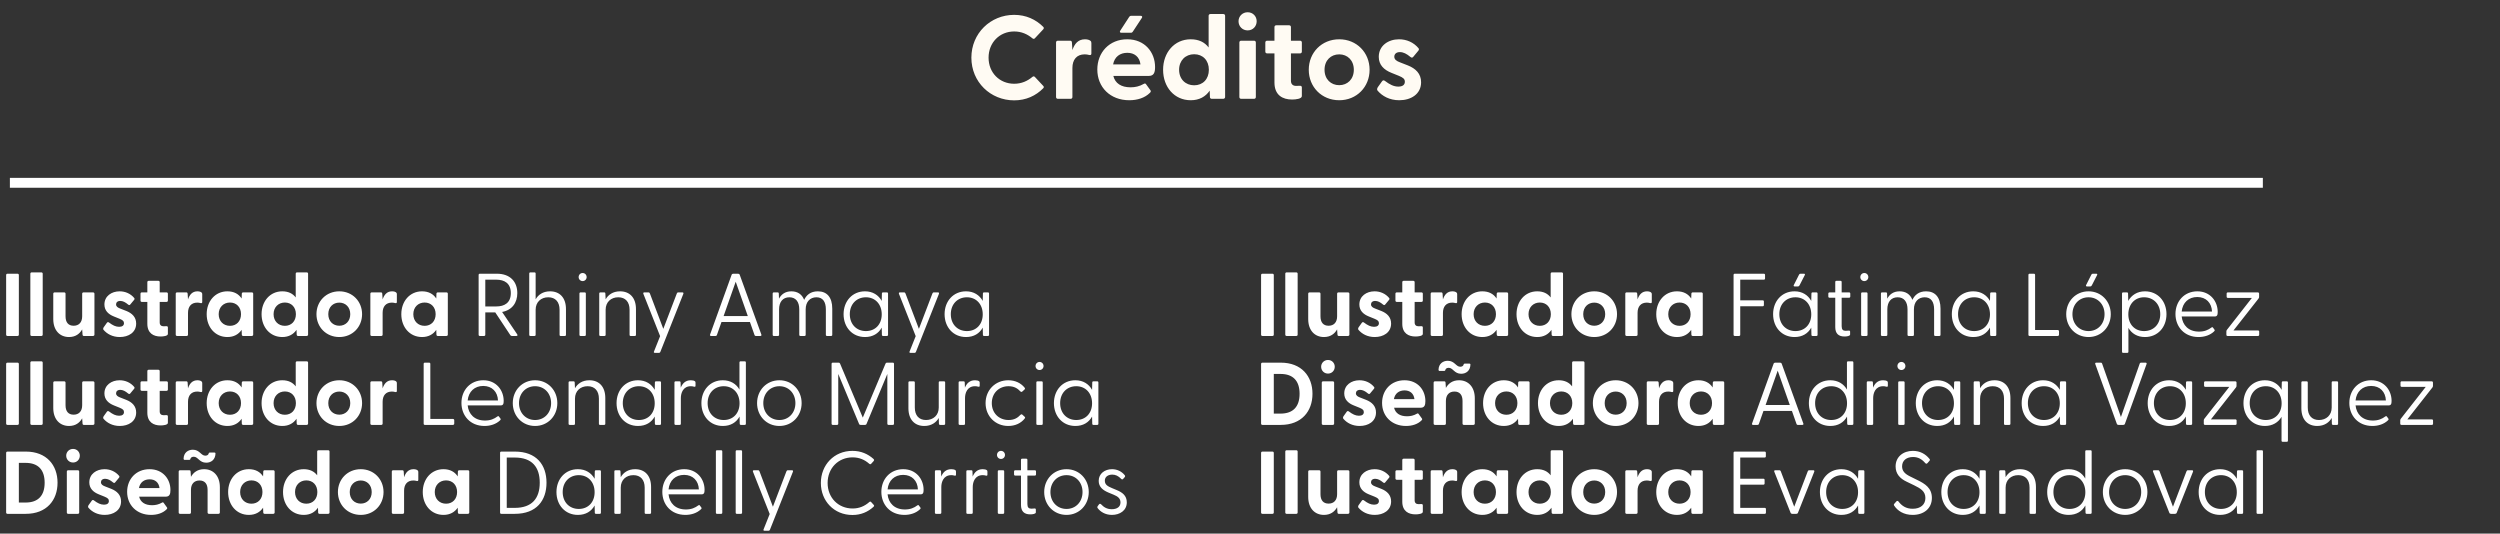 <svg width="253" height="54" viewBox="0 0 253 54" fill="none" xmlns="http://www.w3.org/2000/svg">
<rect x="0" y="0" width="253" height="54" fill="#333333" stroke="none"/>
<path d="M102.635 10.156C100.235 10.156 98.303 8.296 98.303 5.836C98.303 3.376 100.235 1.504 102.635 1.504C103.835 1.504 104.831 1.972 105.575 2.716C105.659 2.8 105.647 2.884 105.575 2.968L104.735 3.868C104.663 3.952 104.567 3.952 104.483 3.88C103.979 3.46 103.379 3.184 102.635 3.184C101.159 3.184 100.043 4.312 100.043 5.836C100.043 7.36 101.159 8.476 102.635 8.476C103.379 8.476 103.979 8.2 104.483 7.78C104.567 7.708 104.663 7.708 104.735 7.792L105.575 8.692C105.647 8.764 105.659 8.848 105.575 8.932C104.831 9.688 103.835 10.156 102.635 10.156ZM107.052 10C106.944 10 106.872 9.928 106.872 9.82V4.3C106.872 4.192 106.944 4.12 107.052 4.12H108.3C108.408 4.12 108.468 4.168 108.48 4.312L108.528 5.068C108.732 4.444 109.104 3.976 109.8 3.976C110.076 3.976 110.244 4.048 110.34 4.12C110.424 4.18 110.448 4.252 110.448 4.36V5.416C110.448 5.56 110.364 5.596 110.208 5.56C110.076 5.524 109.944 5.5 109.776 5.5C108.96 5.5 108.528 6.04 108.528 6.88V9.82C108.528 9.928 108.456 10 108.348 10H107.052ZM114.277 10.144C112.345 10.144 111.049 8.812 111.049 7.036C111.049 5.308 112.261 3.976 114.073 3.976C115.861 3.976 116.893 5.296 116.893 6.784C116.893 7.36 116.761 7.684 116.245 7.684H112.669C112.849 8.428 113.461 8.836 114.409 8.836C114.865 8.836 115.297 8.752 115.777 8.476C115.861 8.428 115.921 8.44 115.981 8.524L116.425 9.136C116.485 9.22 116.473 9.304 116.365 9.4C115.861 9.904 115.105 10.144 114.277 10.144ZM112.645 6.52H115.417C115.321 5.74 114.793 5.344 114.085 5.344C113.353 5.344 112.789 5.74 112.645 6.52ZM113.365 3.112L114.253 1.744C114.325 1.636 114.373 1.6 114.481 1.6H115.441C115.573 1.6 115.633 1.696 115.561 1.804L114.661 3.172C114.589 3.28 114.541 3.316 114.433 3.316H113.473C113.341 3.316 113.293 3.22 113.365 3.112ZM120.501 10.144C118.845 10.144 117.705 8.812 117.705 7.06C117.705 5.32 118.845 3.976 120.501 3.976C121.317 3.976 121.917 4.276 122.313 4.804V1.6C122.313 1.492 122.385 1.42 122.493 1.42H123.801C123.909 1.42 123.981 1.492 123.981 1.6V9.82C123.981 9.928 123.897 10 123.789 10H122.625C122.517 10 122.445 9.928 122.445 9.82L122.421 9.172C122.013 9.772 121.377 10.144 120.501 10.144ZM119.325 7.06C119.325 8.008 119.973 8.632 120.849 8.632C121.725 8.632 122.337 8.008 122.337 7.06C122.337 6.112 121.725 5.488 120.849 5.488C119.973 5.488 119.325 6.124 119.325 7.06ZM126.263 3.076C125.735 3.076 125.339 2.668 125.339 2.152C125.339 1.648 125.735 1.24 126.263 1.24C126.791 1.24 127.175 1.648 127.175 2.152C127.175 2.668 126.791 3.076 126.263 3.076ZM125.423 9.82V4.3C125.423 4.192 125.495 4.12 125.603 4.12H126.911C127.019 4.12 127.091 4.192 127.091 4.3V9.82C127.091 9.928 127.019 10 126.911 10H125.603C125.495 10 125.423 9.928 125.423 9.82ZM130.751 10.072C129.815 10.072 128.975 9.64 128.975 8.356V5.404H128.231C128.123 5.404 128.051 5.332 128.051 5.224V4.3C128.051 4.192 128.123 4.12 128.231 4.12H128.975V2.74C128.975 2.632 129.047 2.56 129.155 2.56H130.463C130.571 2.56 130.643 2.632 130.643 2.74V4.12H131.567C131.675 4.12 131.747 4.192 131.747 4.3V5.224C131.747 5.332 131.675 5.404 131.567 5.404H130.643V8.176C130.643 8.524 130.847 8.692 131.159 8.692C131.267 8.692 131.387 8.692 131.531 8.68C131.663 8.668 131.747 8.728 131.747 8.848V9.724C131.747 10 131.147 10.072 130.751 10.072ZM135.531 10.144C133.755 10.144 132.447 8.8 132.447 7.06C132.447 5.32 133.755 3.976 135.531 3.976C137.295 3.976 138.603 5.32 138.603 7.06C138.603 8.8 137.295 10.144 135.531 10.144ZM134.043 7.06C134.043 8.02 134.691 8.62 135.531 8.62C136.359 8.62 137.007 8.02 137.007 7.06C137.007 6.1 136.359 5.5 135.531 5.5C134.691 5.5 134.043 6.1 134.043 7.06ZM141.607 10.144C140.623 10.144 139.879 9.724 139.411 9.172C139.339 9.088 139.351 8.956 139.435 8.824L139.855 8.236C139.951 8.092 140.059 8.116 140.155 8.188C140.647 8.56 141.055 8.764 141.511 8.764C141.907 8.764 142.171 8.608 142.171 8.272C142.171 7.984 141.991 7.852 141.559 7.672L140.815 7.372C140.059 7.072 139.531 6.568 139.531 5.752C139.531 4.624 140.491 3.976 141.583 3.976C142.351 3.976 143.059 4.288 143.551 4.876C143.623 4.96 143.599 5.056 143.539 5.128L143.011 5.764C142.927 5.86 142.843 5.848 142.735 5.764C142.351 5.44 142.015 5.272 141.667 5.272C141.283 5.272 141.103 5.488 141.103 5.74C141.103 6.028 141.343 6.184 141.667 6.304L142.495 6.628C143.239 6.928 143.827 7.444 143.815 8.344C143.803 9.532 142.783 10.144 141.607 10.144Z" fill="#FFFBF3"/>
<path d="M0.756 34C0.675 34 0.621 33.946 0.621 33.865V27.835C0.621 27.754 0.675 27.7 0.756 27.7H1.773C1.854 27.7 1.908 27.754 1.908 27.835V33.865C1.908 33.946 1.854 34 1.773 34H0.756ZM3.206 34C3.125 34 3.071 33.946 3.071 33.865V27.7C3.071 27.619 3.125 27.565 3.206 27.565H4.187C4.268 27.565 4.322 27.619 4.322 27.7V33.865C4.322 33.946 4.268 34 4.187 34H3.206ZM6.984 34.108C6.057 34.108 5.391 33.442 5.391 32.29V29.725C5.391 29.644 5.445 29.59 5.526 29.59H6.498C6.579 29.59 6.633 29.644 6.633 29.725V32.011C6.633 32.632 6.921 32.965 7.452 32.965C7.974 32.965 8.316 32.632 8.316 32.011V29.725C8.316 29.644 8.37 29.59 8.451 29.59H9.414C9.495 29.59 9.558 29.644 9.558 29.725V33.865C9.558 33.946 9.495 34 9.414 34H8.487C8.406 34 8.361 33.964 8.352 33.856L8.316 33.334C8.064 33.784 7.641 34.108 6.984 34.108ZM12.124 34.108C11.386 34.108 10.828 33.793 10.477 33.379C10.423 33.316 10.432 33.217 10.495 33.118L10.81 32.677C10.882 32.569 10.963 32.587 11.035 32.641C11.404 32.92 11.71 33.073 12.052 33.073C12.349 33.073 12.547 32.956 12.547 32.704C12.547 32.488 12.412 32.389 12.088 32.254L11.53 32.029C10.963 31.804 10.567 31.426 10.567 30.814C10.567 29.968 11.287 29.482 12.106 29.482C12.682 29.482 13.213 29.716 13.582 30.157C13.636 30.22 13.618 30.292 13.573 30.346L13.177 30.823C13.114 30.895 13.051 30.886 12.97 30.823C12.682 30.58 12.43 30.454 12.169 30.454C11.881 30.454 11.746 30.616 11.746 30.805C11.746 31.021 11.926 31.138 12.169 31.228L12.79 31.471C13.348 31.696 13.789 32.083 13.78 32.758C13.771 33.649 13.006 34.108 12.124 34.108ZM16.243 34.054C15.541 34.054 14.911 33.73 14.911 32.767V30.553H14.353C14.272 30.553 14.218 30.499 14.218 30.418V29.725C14.218 29.644 14.272 29.59 14.353 29.59H14.911V28.555C14.911 28.474 14.965 28.42 15.046 28.42H16.027C16.108 28.42 16.162 28.474 16.162 28.555V29.59H16.855C16.936 29.59 16.99 29.644 16.99 29.725V30.418C16.99 30.499 16.936 30.553 16.855 30.553H16.162V32.632C16.162 32.893 16.315 33.019 16.549 33.019C16.63 33.019 16.72 33.019 16.828 33.01C16.927 33.001 16.99 33.046 16.99 33.136V33.793C16.99 34 16.54 34.054 16.243 34.054ZM17.919 34C17.838 34 17.784 33.946 17.784 33.865V29.725C17.784 29.644 17.838 29.59 17.919 29.59H18.855C18.936 29.59 18.981 29.626 18.99 29.734L19.026 30.301C19.179 29.833 19.458 29.482 19.98 29.482C20.187 29.482 20.313 29.536 20.385 29.59C20.448 29.635 20.466 29.689 20.466 29.77V30.562C20.466 30.67 20.403 30.697 20.286 30.67C20.187 30.643 20.088 30.625 19.962 30.625C19.35 30.625 19.026 31.03 19.026 31.66V33.865C19.026 33.946 18.972 34 18.891 34H17.919ZM23.013 34.108C21.771 34.108 20.916 33.109 20.916 31.795C20.916 30.49 21.771 29.482 23.013 29.482C23.679 29.482 24.156 29.752 24.453 30.211L24.471 29.725C24.471 29.644 24.525 29.59 24.606 29.59H25.488C25.569 29.59 25.623 29.644 25.623 29.725V33.865C25.623 33.946 25.56 34 25.479 34H24.606C24.525 34 24.471 33.946 24.471 33.865L24.453 33.379C24.147 33.829 23.67 34.108 23.013 34.108ZM22.131 31.795C22.131 32.506 22.617 32.974 23.274 32.974C23.931 32.974 24.39 32.506 24.39 31.795C24.39 31.084 23.931 30.616 23.274 30.616C22.617 30.616 22.131 31.093 22.131 31.795ZM28.568 34.108C27.326 34.108 26.471 33.109 26.471 31.795C26.471 30.49 27.326 29.482 28.568 29.482C29.18 29.482 29.63 29.707 29.927 30.103V27.7C29.927 27.619 29.981 27.565 30.062 27.565H31.043C31.124 27.565 31.178 27.619 31.178 27.7V33.865C31.178 33.946 31.115 34 31.034 34H30.161C30.08 34 30.026 33.946 30.026 33.865L30.008 33.379C29.702 33.829 29.225 34.108 28.568 34.108ZM27.686 31.795C27.686 32.506 28.172 32.974 28.829 32.974C29.486 32.974 29.945 32.506 29.945 31.795C29.945 31.084 29.486 30.616 28.829 30.616C28.172 30.616 27.686 31.093 27.686 31.795ZM34.339 34.108C33.007 34.108 32.026 33.1 32.026 31.795C32.026 30.49 33.007 29.482 34.339 29.482C35.662 29.482 36.643 30.49 36.643 31.795C36.643 33.1 35.662 34.108 34.339 34.108ZM33.223 31.795C33.223 32.515 33.709 32.965 34.339 32.965C34.96 32.965 35.446 32.515 35.446 31.795C35.446 31.075 34.96 30.625 34.339 30.625C33.709 30.625 33.223 31.075 33.223 31.795ZM37.615 34C37.534 34 37.48 33.946 37.48 33.865V29.725C37.48 29.644 37.534 29.59 37.615 29.59H38.551C38.632 29.59 38.677 29.626 38.686 29.734L38.722 30.301C38.875 29.833 39.154 29.482 39.676 29.482C39.883 29.482 40.009 29.536 40.081 29.59C40.144 29.635 40.162 29.689 40.162 29.77V30.562C40.162 30.67 40.099 30.697 39.982 30.67C39.883 30.643 39.784 30.625 39.658 30.625C39.046 30.625 38.722 31.03 38.722 31.66V33.865C38.722 33.946 38.668 34 38.587 34H37.615ZM42.71 34.108C41.468 34.108 40.613 33.109 40.613 31.795C40.613 30.49 41.468 29.482 42.71 29.482C43.376 29.482 43.853 29.752 44.15 30.211L44.168 29.725C44.168 29.644 44.222 29.59 44.303 29.59H45.185C45.266 29.59 45.32 29.644 45.32 29.725V33.865C45.32 33.946 45.257 34 45.176 34H44.303C44.222 34 44.168 33.946 44.168 33.865L44.15 33.379C43.844 33.829 43.367 34.108 42.71 34.108ZM41.828 31.795C41.828 32.506 42.314 32.974 42.971 32.974C43.628 32.974 44.087 32.506 44.087 31.795C44.087 31.084 43.628 30.616 42.971 30.616C42.314 30.616 41.828 31.093 41.828 31.795ZM51.803 34C51.731 34 51.677 33.973 51.641 33.91L50.12 31.615H49.112V33.874C49.112 33.955 49.067 34 48.986 34H48.563C48.482 34 48.437 33.955 48.437 33.874V27.826C48.437 27.745 48.482 27.7 48.563 27.7H50.282C51.641 27.7 52.352 28.519 52.352 29.662C52.352 30.634 51.83 31.381 50.813 31.57L52.343 33.838C52.406 33.937 52.361 34 52.253 34H51.803ZM49.112 31.012H50.228C51.047 31.012 51.695 30.652 51.695 29.662C51.695 28.663 51.047 28.303 50.228 28.303H49.112V31.012ZM53.676 34C53.595 34 53.559 33.955 53.559 33.874V27.691C53.559 27.61 53.595 27.565 53.676 27.565H54.09C54.171 27.565 54.207 27.61 54.207 27.691V30.292C54.459 29.842 54.936 29.482 55.665 29.482C56.628 29.482 57.276 30.112 57.276 31.282V33.874C57.276 33.955 57.24 34 57.159 34H56.736C56.655 34 56.628 33.955 56.628 33.874V31.345C56.628 30.562 56.214 30.085 55.485 30.085C54.756 30.085 54.207 30.562 54.207 31.345V33.874C54.207 33.955 54.171 34 54.09 34H53.676ZM58.963 28.447C58.738 28.447 58.558 28.267 58.558 28.042C58.558 27.808 58.738 27.628 58.963 27.628C59.188 27.628 59.368 27.808 59.368 28.042C59.368 28.267 59.188 28.447 58.963 28.447ZM58.639 33.874V29.716C58.639 29.635 58.675 29.59 58.756 29.59H59.17C59.251 29.59 59.287 29.635 59.287 29.716V33.874C59.287 33.955 59.251 34 59.17 34H58.756C58.675 34 58.639 33.955 58.639 33.874ZM60.76 34C60.679 34 60.643 33.955 60.643 33.874V29.716C60.643 29.635 60.679 29.59 60.76 29.59H61.138C61.228 29.59 61.264 29.626 61.264 29.725L61.291 30.292C61.543 29.842 62.02 29.482 62.749 29.482C63.712 29.482 64.36 30.112 64.36 31.282V33.874C64.36 33.955 64.324 34 64.243 34H63.82C63.739 34 63.712 33.955 63.712 33.874V31.345C63.712 30.562 63.298 30.085 62.569 30.085C61.84 30.085 61.291 30.562 61.291 31.345V33.874C61.291 33.955 61.255 34 61.174 34H60.76ZM66.272 35.71C66.182 35.71 66.146 35.656 66.182 35.575L66.803 34.018L65.111 29.743C65.075 29.644 65.111 29.59 65.21 29.59H65.624C65.696 29.59 65.741 29.626 65.768 29.698L67.127 33.28L68.495 29.698C68.522 29.626 68.567 29.59 68.639 29.59H69.053C69.152 29.59 69.188 29.644 69.152 29.743L66.83 35.602C66.803 35.674 66.749 35.71 66.677 35.71H66.272ZM71.961 34C71.862 34 71.826 33.937 71.862 33.847L74.04 27.808C74.067 27.736 74.13 27.7 74.202 27.7H74.697C74.769 27.7 74.832 27.736 74.859 27.808L77.046 33.847C77.082 33.937 77.046 34 76.947 34H76.497C76.425 34 76.38 33.973 76.353 33.892L75.894 32.587H73.014L72.555 33.892C72.528 33.973 72.483 34 72.402 34H71.961ZM73.23 31.984H75.678L74.454 28.51L73.23 31.984ZM78.312 34C78.231 34 78.195 33.955 78.195 33.874V29.716C78.195 29.635 78.231 29.59 78.312 29.59H78.69C78.78 29.59 78.816 29.626 78.816 29.725L78.834 30.229C79.05 29.815 79.437 29.482 80.085 29.482C80.697 29.482 81.156 29.77 81.381 30.346C81.606 29.869 82.02 29.482 82.767 29.482C83.676 29.482 84.225 30.076 84.225 31.237V33.874C84.225 33.955 84.189 34 84.108 34H83.694C83.613 34 83.577 33.955 83.577 33.874V31.309C83.577 30.535 83.262 30.085 82.623 30.085C81.975 30.085 81.534 30.544 81.534 31.309V33.874C81.534 33.955 81.498 34 81.417 34H81.003C80.922 34 80.886 33.955 80.886 33.874V31.309C80.886 30.535 80.526 30.085 79.887 30.085C79.23 30.085 78.843 30.544 78.843 31.309V33.874C78.843 33.955 78.807 34 78.726 34H78.312ZM87.539 34.108C86.252 34.108 85.37 33.118 85.37 31.795C85.37 30.481 86.252 29.482 87.539 29.482C88.331 29.482 88.907 29.869 89.231 30.454L89.249 29.716C89.249 29.635 89.285 29.59 89.366 29.59H89.753C89.834 29.59 89.87 29.635 89.87 29.716V33.874C89.87 33.955 89.834 34 89.753 34H89.366C89.285 34 89.249 33.955 89.249 33.874L89.231 33.154C88.907 33.748 88.331 34.108 87.539 34.108ZM86 31.795C86 32.821 86.684 33.505 87.629 33.505C88.574 33.505 89.231 32.83 89.231 31.813C89.231 30.787 88.574 30.085 87.629 30.085C86.684 30.085 86 30.778 86 31.795ZM92.138 35.71C92.048 35.71 92.012 35.656 92.048 35.575L92.669 34.018L90.977 29.743C90.941 29.644 90.977 29.59 91.076 29.59H91.49C91.562 29.59 91.607 29.626 91.634 29.698L92.993 33.28L94.361 29.698C94.388 29.626 94.433 29.59 94.505 29.59H94.919C95.018 29.59 95.054 29.644 95.018 29.743L92.696 35.602C92.669 35.674 92.615 35.71 92.543 35.71H92.138ZM97.761 34.108C96.474 34.108 95.592 33.118 95.592 31.795C95.592 30.481 96.474 29.482 97.761 29.482C98.553 29.482 99.129 29.869 99.453 30.454L99.471 29.716C99.471 29.635 99.507 29.59 99.588 29.59H99.975C100.056 29.59 100.092 29.635 100.092 29.716V33.874C100.092 33.955 100.056 34 99.975 34H99.588C99.507 34 99.471 33.955 99.471 33.874L99.453 33.154C99.129 33.748 98.553 34.108 97.761 34.108ZM96.222 31.795C96.222 32.821 96.906 33.505 97.851 33.505C98.796 33.505 99.453 32.83 99.453 31.813C99.453 30.787 98.796 30.085 97.851 30.085C96.906 30.085 96.222 30.778 96.222 31.795ZM0.756 43C0.675 43 0.621 42.946 0.621 42.865V36.835C0.621 36.754 0.675 36.7 0.756 36.7H1.773C1.854 36.7 1.908 36.754 1.908 36.835V42.865C1.908 42.946 1.854 43 1.773 43H0.756ZM3.206 43C3.125 43 3.071 42.946 3.071 42.865V36.7C3.071 36.619 3.125 36.565 3.206 36.565H4.187C4.268 36.565 4.322 36.619 4.322 36.7V42.865C4.322 42.946 4.268 43 4.187 43H3.206ZM6.984 43.108C6.057 43.108 5.391 42.442 5.391 41.29V38.725C5.391 38.644 5.445 38.59 5.526 38.59H6.498C6.579 38.59 6.633 38.644 6.633 38.725V41.011C6.633 41.632 6.921 41.965 7.452 41.965C7.974 41.965 8.316 41.632 8.316 41.011V38.725C8.316 38.644 8.37 38.59 8.451 38.59H9.414C9.495 38.59 9.558 38.644 9.558 38.725V42.865C9.558 42.946 9.495 43 9.414 43H8.487C8.406 43 8.361 42.964 8.352 42.856L8.316 42.334C8.064 42.784 7.641 43.108 6.984 43.108ZM12.124 43.108C11.386 43.108 10.828 42.793 10.477 42.379C10.423 42.316 10.432 42.217 10.495 42.118L10.81 41.677C10.882 41.569 10.963 41.587 11.035 41.641C11.404 41.92 11.71 42.073 12.052 42.073C12.349 42.073 12.547 41.956 12.547 41.704C12.547 41.488 12.412 41.389 12.088 41.254L11.53 41.029C10.963 40.804 10.567 40.426 10.567 39.814C10.567 38.968 11.287 38.482 12.106 38.482C12.682 38.482 13.213 38.716 13.582 39.157C13.636 39.22 13.618 39.292 13.573 39.346L13.177 39.823C13.114 39.895 13.051 39.886 12.97 39.823C12.682 39.58 12.43 39.454 12.169 39.454C11.881 39.454 11.746 39.616 11.746 39.805C11.746 40.021 11.926 40.138 12.169 40.228L12.79 40.471C13.348 40.696 13.789 41.083 13.78 41.758C13.771 42.649 13.006 43.108 12.124 43.108ZM16.243 43.054C15.541 43.054 14.911 42.73 14.911 41.767V39.553H14.353C14.272 39.553 14.218 39.499 14.218 39.418V38.725C14.218 38.644 14.272 38.59 14.353 38.59H14.911V37.555C14.911 37.474 14.965 37.42 15.046 37.42H16.027C16.108 37.42 16.162 37.474 16.162 37.555V38.59H16.855C16.936 38.59 16.99 38.644 16.99 38.725V39.418C16.99 39.499 16.936 39.553 16.855 39.553H16.162V41.632C16.162 41.893 16.315 42.019 16.549 42.019C16.63 42.019 16.72 42.019 16.828 42.01C16.927 42.001 16.99 42.046 16.99 42.136V42.793C16.99 43 16.54 43.054 16.243 43.054ZM17.919 43C17.838 43 17.784 42.946 17.784 42.865V38.725C17.784 38.644 17.838 38.59 17.919 38.59H18.855C18.936 38.59 18.981 38.626 18.99 38.734L19.026 39.301C19.179 38.833 19.458 38.482 19.98 38.482C20.187 38.482 20.313 38.536 20.385 38.59C20.448 38.635 20.466 38.689 20.466 38.77V39.562C20.466 39.67 20.403 39.697 20.286 39.67C20.187 39.643 20.088 39.625 19.962 39.625C19.35 39.625 19.026 40.03 19.026 40.66V42.865C19.026 42.946 18.972 43 18.891 43H17.919ZM23.013 43.108C21.771 43.108 20.916 42.109 20.916 40.795C20.916 39.49 21.771 38.482 23.013 38.482C23.679 38.482 24.156 38.752 24.453 39.211L24.471 38.725C24.471 38.644 24.525 38.59 24.606 38.59H25.488C25.569 38.59 25.623 38.644 25.623 38.725V42.865C25.623 42.946 25.56 43 25.479 43H24.606C24.525 43 24.471 42.946 24.471 42.865L24.453 42.379C24.147 42.829 23.67 43.108 23.013 43.108ZM22.131 40.795C22.131 41.506 22.617 41.974 23.274 41.974C23.931 41.974 24.39 41.506 24.39 40.795C24.39 40.084 23.931 39.616 23.274 39.616C22.617 39.616 22.131 40.093 22.131 40.795ZM28.568 43.108C27.326 43.108 26.471 42.109 26.471 40.795C26.471 39.49 27.326 38.482 28.568 38.482C29.18 38.482 29.63 38.707 29.927 39.103V36.7C29.927 36.619 29.981 36.565 30.062 36.565H31.043C31.124 36.565 31.178 36.619 31.178 36.7V42.865C31.178 42.946 31.115 43 31.034 43H30.161C30.08 43 30.026 42.946 30.026 42.865L30.008 42.379C29.702 42.829 29.225 43.108 28.568 43.108ZM27.686 40.795C27.686 41.506 28.172 41.974 28.829 41.974C29.486 41.974 29.945 41.506 29.945 40.795C29.945 40.084 29.486 39.616 28.829 39.616C28.172 39.616 27.686 40.093 27.686 40.795ZM34.339 43.108C33.007 43.108 32.026 42.1 32.026 40.795C32.026 39.49 33.007 38.482 34.339 38.482C35.662 38.482 36.643 39.49 36.643 40.795C36.643 42.1 35.662 43.108 34.339 43.108ZM33.223 40.795C33.223 41.515 33.709 41.965 34.339 41.965C34.96 41.965 35.446 41.515 35.446 40.795C35.446 40.075 34.96 39.625 34.339 39.625C33.709 39.625 33.223 40.075 33.223 40.795ZM37.615 43C37.534 43 37.48 42.946 37.48 42.865V38.725C37.48 38.644 37.534 38.59 37.615 38.59H38.551C38.632 38.59 38.677 38.626 38.686 38.734L38.722 39.301C38.875 38.833 39.154 38.482 39.676 38.482C39.883 38.482 40.009 38.536 40.081 38.59C40.144 38.635 40.162 38.689 40.162 38.77V39.562C40.162 39.67 40.099 39.697 39.982 39.67C39.883 39.643 39.784 39.625 39.658 39.625C39.046 39.625 38.722 40.03 38.722 40.66V42.865C38.722 42.946 38.668 43 38.587 43H37.615ZM43 43C42.919 43 42.874 42.955 42.874 42.874V36.826C42.874 36.745 42.919 36.7 43 36.7H43.423C43.504 36.7 43.549 36.745 43.549 36.826V42.397H45.835C45.916 42.397 45.97 42.451 45.97 42.532V42.865C45.97 42.946 45.916 43 45.835 43H43ZM49.029 43.108C47.589 43.108 46.698 42.064 46.698 40.777C46.698 39.481 47.598 38.482 48.912 38.482C50.217 38.482 50.973 39.49 50.973 40.57C50.973 40.894 50.91 41.029 50.649 41.029H47.328C47.418 41.902 48.012 42.559 49.083 42.559C49.623 42.559 50.01 42.397 50.352 42.136C50.397 42.1 50.451 42.1 50.487 42.145L50.64 42.352C50.703 42.433 50.667 42.478 50.604 42.541C50.208 42.919 49.641 43.108 49.029 43.108ZM47.328 40.525H50.397C50.361 39.652 49.794 39.058 48.903 39.058C48.03 39.058 47.418 39.625 47.328 40.525ZM54.152 43.108C52.865 43.108 51.893 42.109 51.893 40.795C51.893 39.481 52.865 38.482 54.152 38.482C55.43 38.482 56.402 39.481 56.402 40.795C56.402 42.109 55.43 43.108 54.152 43.108ZM52.523 40.795C52.523 41.794 53.216 42.505 54.152 42.505C55.079 42.505 55.772 41.794 55.772 40.795C55.772 39.796 55.079 39.085 54.152 39.085C53.216 39.085 52.523 39.796 52.523 40.795ZM57.657 43C57.576 43 57.54 42.955 57.54 42.874V38.716C57.54 38.635 57.576 38.59 57.657 38.59H58.035C58.125 38.59 58.161 38.626 58.161 38.725L58.188 39.292C58.44 38.842 58.917 38.482 59.646 38.482C60.609 38.482 61.257 39.112 61.257 40.282V42.874C61.257 42.955 61.221 43 61.14 43H60.717C60.636 43 60.609 42.955 60.609 42.874V40.345C60.609 39.562 60.195 39.085 59.466 39.085C58.737 39.085 58.188 39.562 58.188 40.345V42.874C58.188 42.955 58.152 43 58.071 43H57.657ZM64.564 43.108C63.278 43.108 62.395 42.118 62.395 40.795C62.395 39.481 63.278 38.482 64.564 38.482C65.356 38.482 65.933 38.869 66.257 39.454L66.275 38.716C66.275 38.635 66.311 38.59 66.391 38.59H66.778C66.859 38.59 66.895 38.635 66.895 38.716V42.874C66.895 42.955 66.859 43 66.778 43H66.391C66.311 43 66.275 42.955 66.275 42.874L66.257 42.154C65.933 42.748 65.356 43.108 64.564 43.108ZM63.026 40.795C63.026 41.821 63.709 42.505 64.654 42.505C65.6 42.505 66.257 41.83 66.257 40.813C66.257 39.787 65.6 39.085 64.654 39.085C63.709 39.085 63.026 39.778 63.026 40.795ZM68.371 43C68.29 43 68.254 42.955 68.254 42.874V38.716C68.254 38.635 68.29 38.59 68.371 38.59H68.749C68.839 38.59 68.875 38.626 68.875 38.725L68.893 39.229C69.064 38.815 69.361 38.482 69.91 38.482C70.09 38.482 70.234 38.518 70.315 38.572C70.369 38.608 70.387 38.644 70.387 38.725V39.04C70.387 39.139 70.324 39.157 70.225 39.13C70.108 39.094 70 39.085 69.91 39.085C69.118 39.085 68.902 39.787 68.902 40.282V42.874C68.902 42.955 68.866 43 68.785 43H68.371ZM73.151 43.108C71.864 43.108 70.982 42.118 70.982 40.795C70.982 39.481 71.864 38.482 73.151 38.482C73.925 38.482 74.51 38.851 74.834 39.427V36.691C74.834 36.61 74.87 36.565 74.951 36.565H75.365C75.446 36.565 75.482 36.61 75.482 36.691V42.874C75.482 42.955 75.446 43 75.365 43H74.978C74.897 43 74.861 42.955 74.861 42.874L74.843 42.154C74.519 42.748 73.943 43.108 73.151 43.108ZM71.612 40.795C71.612 41.821 72.296 42.505 73.241 42.505C74.186 42.505 74.843 41.83 74.843 40.813C74.843 39.787 74.186 39.085 73.241 39.085C72.296 39.085 71.612 39.778 71.612 40.795ZM78.875 43.108C77.588 43.108 76.616 42.109 76.616 40.795C76.616 39.481 77.588 38.482 78.875 38.482C80.153 38.482 81.125 39.481 81.125 40.795C81.125 42.109 80.153 43.108 78.875 43.108ZM77.246 40.795C77.246 41.794 77.939 42.505 78.875 42.505C79.802 42.505 80.495 41.794 80.495 40.795C80.495 39.796 79.802 39.085 78.875 39.085C77.939 39.085 77.246 39.796 77.246 40.795ZM84.282 43C84.201 43 84.156 42.955 84.156 42.874V36.826C84.156 36.745 84.201 36.7 84.282 36.7H84.867C84.939 36.7 84.984 36.727 85.011 36.79L87.315 42.262L89.619 36.79C89.646 36.727 89.691 36.7 89.763 36.7H90.348C90.429 36.7 90.474 36.745 90.474 36.826V42.874C90.474 42.955 90.429 43 90.348 43H89.925C89.844 43 89.799 42.955 89.799 42.874V37.843L87.693 42.901C87.666 42.973 87.612 43 87.54 43H87.09C87.018 43 86.964 42.973 86.937 42.901L84.831 37.843V42.874C84.831 42.955 84.786 43 84.705 43H84.282ZM93.534 43.108C92.58 43.108 91.932 42.478 91.932 41.308V38.716C91.932 38.635 91.968 38.59 92.049 38.59H92.463C92.544 38.59 92.58 38.635 92.58 38.716V41.245C92.58 42.028 92.985 42.505 93.714 42.505C94.443 42.505 95.001 42.028 95.001 41.245V38.716C95.001 38.635 95.028 38.59 95.109 38.59H95.532C95.613 38.59 95.649 38.635 95.649 38.716V42.874C95.649 42.955 95.613 43 95.532 43H95.145C95.055 43 95.028 42.964 95.019 42.865L95.001 42.298C94.749 42.748 94.263 43.108 93.534 43.108ZM97.129 43C97.048 43 97.012 42.955 97.012 42.874V38.716C97.012 38.635 97.048 38.59 97.129 38.59H97.507C97.597 38.59 97.633 38.626 97.633 38.725L97.651 39.229C97.822 38.815 98.119 38.482 98.668 38.482C98.848 38.482 98.992 38.518 99.073 38.572C99.127 38.608 99.145 38.644 99.145 38.725V39.04C99.145 39.139 99.082 39.157 98.983 39.13C98.866 39.094 98.758 39.085 98.668 39.085C97.876 39.085 97.66 39.787 97.66 40.282V42.874C97.66 42.955 97.624 43 97.543 43H97.129ZM102.035 43.108C100.73 43.108 99.74 42.118 99.74 40.795C99.74 39.472 100.73 38.482 102.035 38.482C102.737 38.482 103.304 38.761 103.682 39.22C103.736 39.292 103.754 39.346 103.7 39.4L103.466 39.616C103.385 39.697 103.313 39.661 103.259 39.607C102.98 39.31 102.638 39.085 102.062 39.085C101.09 39.085 100.37 39.787 100.37 40.795C100.37 41.803 101.09 42.505 102.071 42.505C102.647 42.505 102.989 42.28 103.259 41.992C103.322 41.929 103.394 41.893 103.475 41.974L103.709 42.19C103.763 42.244 103.745 42.298 103.691 42.37C103.313 42.829 102.746 43.108 102.035 43.108ZM105.202 37.447C104.977 37.447 104.797 37.267 104.797 37.042C104.797 36.808 104.977 36.628 105.202 36.628C105.427 36.628 105.607 36.808 105.607 37.042C105.607 37.267 105.427 37.447 105.202 37.447ZM104.878 42.874V38.716C104.878 38.635 104.914 38.59 104.995 38.59H105.409C105.49 38.59 105.526 38.635 105.526 38.716V42.874C105.526 42.955 105.49 43 105.409 43H104.995C104.914 43 104.878 42.955 104.878 42.874ZM108.826 43.108C107.539 43.108 106.657 42.118 106.657 40.795C106.657 39.481 107.539 38.482 108.826 38.482C109.618 38.482 110.194 38.869 110.518 39.454L110.536 38.716C110.536 38.635 110.572 38.59 110.653 38.59H111.04C111.121 38.59 111.157 38.635 111.157 38.716V42.874C111.157 42.955 111.121 43 111.04 43H110.653C110.572 43 110.536 42.955 110.536 42.874L110.518 42.154C110.194 42.748 109.618 43.108 108.826 43.108ZM107.287 40.795C107.287 41.821 107.971 42.505 108.916 42.505C109.861 42.505 110.518 41.83 110.518 40.813C110.518 39.787 109.861 39.085 108.916 39.085C107.971 39.085 107.287 39.778 107.287 40.795ZM0.756 52C0.675 52 0.621 51.946 0.621 51.865V45.835C0.621 45.754 0.675 45.7 0.756 45.7H2.61C4.716 45.7 5.823 47.077 5.823 48.85C5.823 50.623 4.716 52 2.61 52H0.756ZM1.908 50.857H2.592C3.87 50.857 4.518 50.146 4.518 48.85C4.518 47.554 3.87 46.843 2.592 46.843H1.908V50.857ZM7.393 46.807C6.997 46.807 6.7 46.501 6.7 46.114C6.7 45.736 6.997 45.43 7.393 45.43C7.789 45.43 8.077 45.736 8.077 46.114C8.077 46.501 7.789 46.807 7.393 46.807ZM6.763 51.865V47.725C6.763 47.644 6.817 47.59 6.898 47.59H7.879C7.96 47.59 8.014 47.644 8.014 47.725V51.865C8.014 51.946 7.96 52 7.879 52H6.898C6.817 52 6.763 51.946 6.763 51.865ZM10.595 52.108C9.857 52.108 9.299 51.793 8.948 51.379C8.894 51.316 8.903 51.217 8.966 51.118L9.281 50.677C9.353 50.569 9.434 50.587 9.506 50.641C9.875 50.92 10.181 51.073 10.523 51.073C10.819 51.073 11.018 50.956 11.018 50.704C11.018 50.488 10.883 50.389 10.559 50.254L10.001 50.029C9.434 49.804 9.038 49.426 9.038 48.814C9.038 47.968 9.758 47.482 10.576 47.482C11.152 47.482 11.684 47.716 12.053 48.157C12.107 48.22 12.088 48.292 12.043 48.346L11.648 48.823C11.585 48.895 11.521 48.886 11.441 48.823C11.152 48.58 10.9 48.454 10.639 48.454C10.351 48.454 10.216 48.616 10.216 48.805C10.216 49.021 10.396 49.138 10.639 49.228L11.261 49.471C11.819 49.696 12.259 50.083 12.251 50.758C12.242 51.649 11.476 52.108 10.595 52.108ZM15.287 52.108C13.838 52.108 12.866 51.109 12.866 49.777C12.866 48.481 13.775 47.482 15.134 47.482C16.475 47.482 17.249 48.472 17.249 49.588C17.249 50.02 17.15 50.263 16.763 50.263H14.081C14.216 50.821 14.675 51.127 15.386 51.127C15.728 51.127 16.052 51.064 16.412 50.857C16.475 50.821 16.52 50.83 16.565 50.893L16.898 51.352C16.943 51.415 16.934 51.478 16.853 51.55C16.475 51.928 15.908 52.108 15.287 52.108ZM14.063 49.39H16.142C16.07 48.805 15.674 48.508 15.143 48.508C14.594 48.508 14.171 48.805 14.063 49.39ZM18.218 52C18.137 52 18.083 51.946 18.083 51.865V47.725C18.083 47.644 18.137 47.59 18.218 47.59H19.154C19.235 47.59 19.289 47.626 19.289 47.734L19.325 48.256C19.577 47.806 20 47.482 20.657 47.482C21.575 47.482 22.25 48.148 22.25 49.3V51.865C22.25 51.946 22.187 52 22.106 52H21.143C21.062 52 21.008 51.946 21.008 51.865V49.579C21.008 48.958 20.72 48.625 20.189 48.625C19.667 48.625 19.325 48.958 19.325 49.579V51.865C19.325 51.946 19.271 52 19.19 52H18.218ZM18.578 46.42C18.596 45.799 19.037 45.511 19.514 45.511C20.207 45.511 20.342 46.114 20.774 46.114C20.999 46.114 21.098 46.006 21.125 45.871C21.134 45.826 21.17 45.799 21.224 45.799H21.719C21.773 45.799 21.809 45.835 21.809 45.889C21.791 46.537 21.35 46.825 20.873 46.825C20.171 46.825 20.045 46.222 19.613 46.222C19.388 46.222 19.289 46.33 19.262 46.465C19.253 46.51 19.217 46.537 19.163 46.537H18.668C18.614 46.537 18.578 46.492 18.578 46.42ZM25.184 52.108C23.942 52.108 23.087 51.109 23.087 49.795C23.087 48.49 23.942 47.482 25.184 47.482C25.85 47.482 26.327 47.752 26.624 48.211L26.642 47.725C26.642 47.644 26.696 47.59 26.777 47.59H27.659C27.74 47.59 27.794 47.644 27.794 47.725V51.865C27.794 51.946 27.731 52 27.65 52H26.777C26.696 52 26.642 51.946 26.642 51.865L26.624 51.379C26.318 51.829 25.841 52.108 25.184 52.108ZM24.302 49.795C24.302 50.506 24.788 50.974 25.445 50.974C26.102 50.974 26.561 50.506 26.561 49.795C26.561 49.084 26.102 48.616 25.445 48.616C24.788 48.616 24.302 49.093 24.302 49.795ZM30.739 52.108C29.497 52.108 28.642 51.109 28.642 49.795C28.642 48.49 29.497 47.482 30.739 47.482C31.351 47.482 31.801 47.707 32.098 48.103V45.7C32.098 45.619 32.152 45.565 32.233 45.565H33.214C33.295 45.565 33.349 45.619 33.349 45.7V51.865C33.349 51.946 33.286 52 33.205 52H32.332C32.251 52 32.197 51.946 32.197 51.865L32.179 51.379C31.873 51.829 31.396 52.108 30.739 52.108ZM29.857 49.795C29.857 50.506 30.343 50.974 31 50.974C31.657 50.974 32.116 50.506 32.116 49.795C32.116 49.084 31.657 48.616 31 48.616C30.343 48.616 29.857 49.093 29.857 49.795ZM36.51 52.108C35.178 52.108 34.197 51.1 34.197 49.795C34.197 48.49 35.178 47.482 36.51 47.482C37.833 47.482 38.814 48.49 38.814 49.795C38.814 51.1 37.833 52.108 36.51 52.108ZM35.394 49.795C35.394 50.515 35.88 50.965 36.51 50.965C37.131 50.965 37.617 50.515 37.617 49.795C37.617 49.075 37.131 48.625 36.51 48.625C35.88 48.625 35.394 49.075 35.394 49.795ZM39.786 52C39.705 52 39.651 51.946 39.651 51.865V47.725C39.651 47.644 39.705 47.59 39.786 47.59H40.722C40.803 47.59 40.848 47.626 40.857 47.734L40.893 48.301C41.046 47.833 41.325 47.482 41.847 47.482C42.054 47.482 42.18 47.536 42.252 47.59C42.315 47.635 42.333 47.689 42.333 47.77V48.562C42.333 48.67 42.27 48.697 42.153 48.67C42.054 48.643 41.955 48.625 41.829 48.625C41.217 48.625 40.893 49.03 40.893 49.66V51.865C40.893 51.946 40.839 52 40.758 52H39.786ZM44.88 52.108C43.639 52.108 42.783 51.109 42.783 49.795C42.783 48.49 43.639 47.482 44.88 47.482C45.547 47.482 46.023 47.752 46.321 48.211L46.339 47.725C46.339 47.644 46.392 47.59 46.474 47.59H47.355C47.437 47.59 47.49 47.644 47.49 47.725V51.865C47.49 51.946 47.428 52 47.346 52H46.474C46.392 52 46.339 51.946 46.339 51.865L46.321 51.379C46.014 51.829 45.538 52.108 44.88 52.108ZM43.998 49.795C43.998 50.506 44.484 50.974 45.142 50.974C45.798 50.974 46.258 50.506 46.258 49.795C46.258 49.084 45.798 48.616 45.142 48.616C44.484 48.616 43.998 49.093 43.998 49.795ZM50.734 52C50.653 52 50.608 51.955 50.608 51.874V45.826C50.608 45.745 50.653 45.7 50.734 45.7H52.102C54.298 45.7 55.306 47.05 55.306 48.85C55.306 50.65 54.298 52 52.102 52H50.734ZM51.283 51.397H52.093C53.848 51.397 54.622 50.425 54.622 48.85C54.622 47.275 53.848 46.303 52.093 46.303H51.283V51.397ZM58.483 52.108C57.196 52.108 56.313 51.118 56.313 49.795C56.313 48.481 57.196 47.482 58.483 47.482C59.275 47.482 59.85 47.869 60.175 48.454L60.193 47.716C60.193 47.635 60.228 47.59 60.309 47.59H60.697C60.778 47.59 60.813 47.635 60.813 47.716V51.874C60.813 51.955 60.778 52 60.697 52H60.309C60.228 52 60.193 51.955 60.193 51.874L60.175 51.154C59.85 51.748 59.275 52.108 58.483 52.108ZM56.944 49.795C56.944 50.821 57.627 51.505 58.572 51.505C59.517 51.505 60.175 50.83 60.175 49.813C60.175 48.787 59.517 48.085 58.572 48.085C57.627 48.085 56.944 48.778 56.944 49.795ZM62.289 52C62.208 52 62.172 51.955 62.172 51.874V47.716C62.172 47.635 62.208 47.59 62.289 47.59H62.667C62.757 47.59 62.793 47.626 62.793 47.725L62.82 48.292C63.072 47.842 63.549 47.482 64.278 47.482C65.241 47.482 65.889 48.112 65.889 49.282V51.874C65.889 51.955 65.853 52 65.772 52H65.349C65.268 52 65.241 51.955 65.241 51.874V49.345C65.241 48.562 64.827 48.085 64.098 48.085C63.369 48.085 62.82 48.562 62.82 49.345V51.874C62.82 51.955 62.784 52 62.703 52H62.289ZM69.358 52.108C67.918 52.108 67.027 51.064 67.027 49.777C67.027 48.481 67.927 47.482 69.241 47.482C70.546 47.482 71.302 48.49 71.302 49.57C71.302 49.894 71.239 50.029 70.978 50.029H67.657C67.747 50.902 68.341 51.559 69.412 51.559C69.952 51.559 70.339 51.397 70.681 51.136C70.726 51.1 70.78 51.1 70.816 51.145L70.969 51.352C71.032 51.433 70.996 51.478 70.933 51.541C70.537 51.919 69.97 52.108 69.358 52.108ZM67.657 49.525H70.726C70.69 48.652 70.123 48.058 69.232 48.058C68.359 48.058 67.747 48.625 67.657 49.525ZM72.564 52C72.483 52 72.447 51.955 72.447 51.874V45.691C72.447 45.61 72.483 45.565 72.564 45.565H72.978C73.059 45.565 73.095 45.61 73.095 45.691V51.874C73.095 51.955 73.059 52 72.978 52H72.564ZM74.568 52C74.487 52 74.451 51.955 74.451 51.874V45.691C74.451 45.61 74.487 45.565 74.568 45.565H74.982C75.063 45.565 75.099 45.61 75.099 45.691V51.874C75.099 51.955 75.063 52 74.982 52H74.568ZM77.364 53.71C77.273 53.71 77.237 53.656 77.273 53.575L77.894 52.018L76.203 47.743C76.166 47.644 76.203 47.59 76.302 47.59H76.716C76.787 47.59 76.832 47.626 76.859 47.698L78.219 51.28L79.587 47.698C79.614 47.626 79.659 47.59 79.731 47.59H80.144C80.243 47.59 80.279 47.644 80.243 47.743L77.921 53.602C77.894 53.674 77.841 53.71 77.769 53.71H77.364ZM86.266 52.117C84.403 52.117 83.071 50.695 83.071 48.877C83.071 47.059 84.403 45.628 86.266 45.628C87.139 45.628 87.832 45.943 88.39 46.438C88.453 46.501 88.489 46.564 88.417 46.654L88.165 46.933C88.102 46.996 88.048 46.996 87.967 46.933C87.508 46.528 86.959 46.285 86.284 46.285C84.835 46.285 83.755 47.383 83.755 48.877C83.755 50.371 84.835 51.46 86.284 51.46C86.959 51.46 87.508 51.217 87.967 50.812C88.048 50.74 88.102 50.749 88.156 50.803L88.417 51.091C88.498 51.172 88.453 51.235 88.39 51.298C87.832 51.802 87.139 52.117 86.266 52.117ZM91.524 52.108C90.084 52.108 89.193 51.064 89.193 49.777C89.193 48.481 90.093 47.482 91.407 47.482C92.712 47.482 93.468 48.49 93.468 49.57C93.468 49.894 93.405 50.029 93.144 50.029H89.823C89.913 50.902 90.507 51.559 91.578 51.559C92.118 51.559 92.505 51.397 92.847 51.136C92.892 51.1 92.946 51.1 92.982 51.145L93.135 51.352C93.198 51.433 93.162 51.478 93.099 51.541C92.703 51.919 92.136 52.108 91.524 52.108ZM89.823 49.525H92.892C92.856 48.652 92.289 48.058 91.398 48.058C90.525 48.058 89.913 48.625 89.823 49.525ZM94.73 52C94.649 52 94.613 51.955 94.613 51.874V47.716C94.613 47.635 94.649 47.59 94.73 47.59H95.108C95.198 47.59 95.234 47.626 95.234 47.725L95.252 48.229C95.423 47.815 95.72 47.482 96.269 47.482C96.449 47.482 96.593 47.518 96.674 47.572C96.728 47.608 96.746 47.644 96.746 47.725V48.04C96.746 48.139 96.683 48.157 96.584 48.13C96.467 48.094 96.359 48.085 96.269 48.085C95.477 48.085 95.261 48.787 95.261 49.282V51.874C95.261 51.955 95.225 52 95.144 52H94.73ZM97.911 52C97.83 52 97.794 51.955 97.794 51.874V47.716C97.794 47.635 97.83 47.59 97.911 47.59H98.289C98.379 47.59 98.415 47.626 98.415 47.725L98.433 48.229C98.604 47.815 98.901 47.482 99.45 47.482C99.63 47.482 99.774 47.518 99.855 47.572C99.909 47.608 99.927 47.644 99.927 47.725V48.04C99.927 48.139 99.864 48.157 99.765 48.13C99.648 48.094 99.54 48.085 99.45 48.085C98.658 48.085 98.442 48.787 98.442 49.282V51.874C98.442 51.955 98.406 52 98.325 52H97.911ZM101.3 46.447C101.075 46.447 100.895 46.267 100.895 46.042C100.895 45.808 101.075 45.628 101.3 45.628C101.525 45.628 101.705 45.808 101.705 46.042C101.705 46.267 101.525 46.447 101.3 46.447ZM100.976 51.874V47.716C100.976 47.635 101.012 47.59 101.093 47.59H101.507C101.588 47.59 101.624 47.635 101.624 47.716V51.874C101.624 51.955 101.588 52 101.507 52H101.093C101.012 52 100.976 51.955 100.976 51.874ZM104.26 52.054C103.648 52.054 103.324 51.748 103.324 51.1V48.13H102.748C102.667 48.13 102.622 48.085 102.622 48.004V47.716C102.622 47.635 102.667 47.59 102.748 47.59H103.324V46.546C103.324 46.465 103.36 46.42 103.441 46.42H103.855C103.936 46.42 103.972 46.465 103.972 46.546V47.59H104.719C104.8 47.59 104.845 47.635 104.845 47.716V48.004C104.845 48.085 104.8 48.13 104.719 48.13H103.972V51.01C103.972 51.352 104.107 51.478 104.377 51.478C104.449 51.478 104.575 51.469 104.656 51.46C104.791 51.442 104.827 51.487 104.827 51.577V51.856C104.827 52.009 104.494 52.054 104.26 52.054ZM107.932 52.108C106.645 52.108 105.673 51.109 105.673 49.795C105.673 48.481 106.645 47.482 107.932 47.482C109.21 47.482 110.182 48.481 110.182 49.795C110.182 51.109 109.21 52.108 107.932 52.108ZM106.303 49.795C106.303 50.794 106.996 51.505 107.932 51.505C108.859 51.505 109.552 50.794 109.552 49.795C109.552 48.796 108.859 48.085 107.932 48.085C106.996 48.085 106.303 48.796 106.303 49.795ZM112.529 52.108C111.818 52.108 111.341 51.757 111.098 51.442C111.035 51.37 111.035 51.298 111.089 51.217L111.224 51.037C111.278 50.965 111.359 50.965 111.431 51.037C111.701 51.325 112.025 51.532 112.511 51.532C113.024 51.532 113.393 51.307 113.393 50.848C113.393 50.434 113.114 50.236 112.7 50.065L112.178 49.849C111.638 49.624 111.188 49.291 111.188 48.661C111.188 47.932 111.8 47.482 112.538 47.482C113.042 47.482 113.51 47.698 113.825 48.094C113.879 48.157 113.87 48.229 113.816 48.292L113.672 48.454C113.591 48.544 113.537 48.535 113.456 48.454C113.177 48.166 112.889 48.031 112.565 48.031C112.16 48.031 111.809 48.229 111.809 48.643C111.809 49.066 112.115 49.219 112.565 49.408L112.997 49.588C113.573 49.822 114.032 50.155 114.032 50.839C114.032 51.667 113.321 52.108 112.529 52.108Z" fill="white"/>
<path d="M127.756 34C127.675 34 127.621 33.946 127.621 33.865V27.835C127.621 27.754 127.675 27.7 127.756 27.7H128.773C128.854 27.7 128.908 27.754 128.908 27.835V33.865C128.908 33.946 128.854 34 128.773 34H127.756ZM130.206 34C130.125 34 130.071 33.946 130.071 33.865V27.7C130.071 27.619 130.125 27.565 130.206 27.565H131.187C131.268 27.565 131.322 27.619 131.322 27.7V33.865C131.322 33.946 131.268 34 131.187 34H130.206ZM133.984 34.108C133.057 34.108 132.391 33.442 132.391 32.29V29.725C132.391 29.644 132.445 29.59 132.526 29.59H133.498C133.579 29.59 133.633 29.644 133.633 29.725V32.011C133.633 32.632 133.921 32.965 134.452 32.965C134.974 32.965 135.316 32.632 135.316 32.011V29.725C135.316 29.644 135.37 29.59 135.451 29.59H136.414C136.495 29.59 136.558 29.644 136.558 29.725V33.865C136.558 33.946 136.495 34 136.414 34H135.487C135.406 34 135.361 33.964 135.352 33.856L135.316 33.334C135.064 33.784 134.641 34.108 133.984 34.108ZM139.124 34.108C138.386 34.108 137.828 33.793 137.477 33.379C137.423 33.316 137.432 33.217 137.495 33.118L137.81 32.677C137.882 32.569 137.963 32.587 138.035 32.641C138.404 32.92 138.71 33.073 139.052 33.073C139.349 33.073 139.547 32.956 139.547 32.704C139.547 32.488 139.412 32.389 139.088 32.254L138.53 32.029C137.963 31.804 137.567 31.426 137.567 30.814C137.567 29.968 138.287 29.482 139.106 29.482C139.682 29.482 140.213 29.716 140.582 30.157C140.636 30.22 140.618 30.292 140.573 30.346L140.177 30.823C140.114 30.895 140.051 30.886 139.97 30.823C139.682 30.58 139.43 30.454 139.169 30.454C138.881 30.454 138.746 30.616 138.746 30.805C138.746 31.021 138.926 31.138 139.169 31.228L139.79 31.471C140.348 31.696 140.789 32.083 140.78 32.758C140.771 33.649 140.006 34.108 139.124 34.108ZM143.243 34.054C142.541 34.054 141.911 33.73 141.911 32.767V30.553H141.353C141.272 30.553 141.218 30.499 141.218 30.418V29.725C141.218 29.644 141.272 29.59 141.353 29.59H141.911V28.555C141.911 28.474 141.965 28.42 142.046 28.42H143.027C143.108 28.42 143.162 28.474 143.162 28.555V29.59H143.855C143.936 29.59 143.99 29.644 143.99 29.725V30.418C143.99 30.499 143.936 30.553 143.855 30.553H143.162V32.632C143.162 32.893 143.315 33.019 143.549 33.019C143.63 33.019 143.72 33.019 143.828 33.01C143.927 33.001 143.99 33.046 143.99 33.136V33.793C143.99 34 143.54 34.054 143.243 34.054ZM144.919 34C144.838 34 144.784 33.946 144.784 33.865V29.725C144.784 29.644 144.838 29.59 144.919 29.59H145.855C145.936 29.59 145.981 29.626 145.99 29.734L146.026 30.301C146.179 29.833 146.458 29.482 146.98 29.482C147.187 29.482 147.313 29.536 147.385 29.59C147.448 29.635 147.466 29.689 147.466 29.77V30.562C147.466 30.67 147.403 30.697 147.286 30.67C147.187 30.643 147.088 30.625 146.962 30.625C146.35 30.625 146.026 31.03 146.026 31.66V33.865C146.026 33.946 145.972 34 145.891 34H144.919ZM150.013 34.108C148.771 34.108 147.916 33.109 147.916 31.795C147.916 30.49 148.771 29.482 150.013 29.482C150.679 29.482 151.156 29.752 151.453 30.211L151.471 29.725C151.471 29.644 151.525 29.59 151.606 29.59H152.488C152.569 29.59 152.623 29.644 152.623 29.725V33.865C152.623 33.946 152.56 34 152.479 34H151.606C151.525 34 151.471 33.946 151.471 33.865L151.453 33.379C151.147 33.829 150.67 34.108 150.013 34.108ZM149.131 31.795C149.131 32.506 149.617 32.974 150.274 32.974C150.931 32.974 151.39 32.506 151.39 31.795C151.39 31.084 150.931 30.616 150.274 30.616C149.617 30.616 149.131 31.093 149.131 31.795ZM155.568 34.108C154.326 34.108 153.471 33.109 153.471 31.795C153.471 30.49 154.326 29.482 155.568 29.482C156.18 29.482 156.63 29.707 156.927 30.103V27.7C156.927 27.619 156.981 27.565 157.062 27.565H158.043C158.124 27.565 158.178 27.619 158.178 27.7V33.865C158.178 33.946 158.115 34 158.034 34H157.161C157.08 34 157.026 33.946 157.026 33.865L157.008 33.379C156.702 33.829 156.225 34.108 155.568 34.108ZM154.686 31.795C154.686 32.506 155.172 32.974 155.829 32.974C156.486 32.974 156.945 32.506 156.945 31.795C156.945 31.084 156.486 30.616 155.829 30.616C155.172 30.616 154.686 31.093 154.686 31.795ZM161.339 34.108C160.007 34.108 159.026 33.1 159.026 31.795C159.026 30.49 160.007 29.482 161.339 29.482C162.662 29.482 163.643 30.49 163.643 31.795C163.643 33.1 162.662 34.108 161.339 34.108ZM160.223 31.795C160.223 32.515 160.709 32.965 161.339 32.965C161.96 32.965 162.446 32.515 162.446 31.795C162.446 31.075 161.96 30.625 161.339 30.625C160.709 30.625 160.223 31.075 160.223 31.795ZM164.615 34C164.534 34 164.48 33.946 164.48 33.865V29.725C164.48 29.644 164.534 29.59 164.615 29.59H165.551C165.632 29.59 165.677 29.626 165.686 29.734L165.722 30.301C165.875 29.833 166.154 29.482 166.676 29.482C166.883 29.482 167.009 29.536 167.081 29.59C167.144 29.635 167.162 29.689 167.162 29.77V30.562C167.162 30.67 167.099 30.697 166.982 30.67C166.883 30.643 166.784 30.625 166.658 30.625C166.046 30.625 165.722 31.03 165.722 31.66V33.865C165.722 33.946 165.668 34 165.587 34H164.615ZM169.71 34.108C168.468 34.108 167.613 33.109 167.613 31.795C167.613 30.49 168.468 29.482 169.71 29.482C170.376 29.482 170.853 29.752 171.15 30.211L171.168 29.725C171.168 29.644 171.222 29.59 171.303 29.59H172.185C172.266 29.59 172.32 29.644 172.32 29.725V33.865C172.32 33.946 172.257 34 172.176 34H171.303C171.222 34 171.168 33.946 171.168 33.865L171.15 33.379C170.844 33.829 170.367 34.108 169.71 34.108ZM168.828 31.795C168.828 32.506 169.314 32.974 169.971 32.974C170.628 32.974 171.087 32.506 171.087 31.795C171.087 31.084 170.628 30.616 169.971 30.616C169.314 30.616 168.828 31.093 168.828 31.795ZM175.563 34C175.482 34 175.437 33.955 175.437 33.874V27.826C175.437 27.745 175.482 27.7 175.563 27.7H178.497C178.578 27.7 178.623 27.745 178.623 27.826V28.177C178.623 28.258 178.578 28.303 178.497 28.303H176.112V30.391H178.38C178.461 30.391 178.506 30.436 178.506 30.517V30.868C178.506 30.949 178.461 30.994 178.38 30.994H176.112V33.874C176.112 33.955 176.067 34 175.986 34H175.563ZM181.607 34.108C180.32 34.108 179.438 33.118 179.438 31.795C179.438 30.481 180.32 29.482 181.607 29.482C182.399 29.482 182.975 29.869 183.299 30.454L183.317 29.716C183.317 29.635 183.353 29.59 183.434 29.59H183.821C183.902 29.59 183.938 29.635 183.938 29.716V33.874C183.938 33.955 183.902 34 183.821 34H183.434C183.353 34 183.317 33.955 183.317 33.874L183.299 33.154C182.975 33.748 182.399 34.108 181.607 34.108ZM180.068 31.795C180.068 32.821 180.752 33.505 181.697 33.505C182.642 33.505 183.299 32.83 183.299 31.813C183.299 30.787 182.642 30.085 181.697 30.085C180.752 30.085 180.068 30.778 180.068 31.795ZM181.535 28.843L182.057 27.808C182.093 27.727 182.138 27.7 182.21 27.7H182.561C182.66 27.7 182.687 27.763 182.642 27.844L182.111 28.879C182.066 28.96 182.03 28.987 181.958 28.987H181.616C181.517 28.987 181.49 28.924 181.535 28.843ZM186.664 34.054C186.052 34.054 185.728 33.748 185.728 33.1V30.13H185.152C185.071 30.13 185.026 30.085 185.026 30.004V29.716C185.026 29.635 185.071 29.59 185.152 29.59H185.728V28.546C185.728 28.465 185.764 28.42 185.845 28.42H186.259C186.34 28.42 186.376 28.465 186.376 28.546V29.59H187.123C187.204 29.59 187.249 29.635 187.249 29.716V30.004C187.249 30.085 187.204 30.13 187.123 30.13H186.376V33.01C186.376 33.352 186.511 33.478 186.781 33.478C186.853 33.478 186.979 33.469 187.06 33.46C187.195 33.442 187.231 33.487 187.231 33.577V33.856C187.231 34.009 186.898 34.054 186.664 34.054ZM188.67 28.447C188.445 28.447 188.265 28.267 188.265 28.042C188.265 27.808 188.445 27.628 188.67 27.628C188.895 27.628 189.075 27.808 189.075 28.042C189.075 28.267 188.895 28.447 188.67 28.447ZM188.346 33.874V29.716C188.346 29.635 188.382 29.59 188.463 29.59H188.877C188.958 29.59 188.994 29.635 188.994 29.716V33.874C188.994 33.955 188.958 34 188.877 34H188.463C188.382 34 188.346 33.955 188.346 33.874ZM190.467 34C190.386 34 190.35 33.955 190.35 33.874V29.716C190.35 29.635 190.386 29.59 190.467 29.59H190.845C190.935 29.59 190.971 29.626 190.971 29.725L190.989 30.229C191.205 29.815 191.592 29.482 192.24 29.482C192.852 29.482 193.311 29.77 193.536 30.346C193.761 29.869 194.175 29.482 194.922 29.482C195.831 29.482 196.38 30.076 196.38 31.237V33.874C196.38 33.955 196.344 34 196.263 34H195.849C195.768 34 195.732 33.955 195.732 33.874V31.309C195.732 30.535 195.417 30.085 194.778 30.085C194.13 30.085 193.689 30.544 193.689 31.309V33.874C193.689 33.955 193.653 34 193.572 34H193.158C193.077 34 193.041 33.955 193.041 33.874V31.309C193.041 30.535 192.681 30.085 192.042 30.085C191.385 30.085 190.998 30.544 190.998 31.309V33.874C190.998 33.955 190.962 34 190.881 34H190.467ZM199.694 34.108C198.407 34.108 197.525 33.118 197.525 31.795C197.525 30.481 198.407 29.482 199.694 29.482C200.486 29.482 201.062 29.869 201.386 30.454L201.404 29.716C201.404 29.635 201.44 29.59 201.521 29.59H201.908C201.989 29.59 202.025 29.635 202.025 29.716V33.874C202.025 33.955 201.989 34 201.908 34H201.521C201.44 34 201.404 33.955 201.404 33.874L201.386 33.154C201.062 33.748 200.486 34.108 199.694 34.108ZM198.155 31.795C198.155 32.821 198.839 33.505 199.784 33.505C200.729 33.505 201.386 32.83 201.386 31.813C201.386 30.787 200.729 30.085 199.784 30.085C198.839 30.085 198.155 30.778 198.155 31.795ZM205.402 34C205.321 34 205.276 33.955 205.276 33.874V27.826C205.276 27.745 205.321 27.7 205.402 27.7H205.825C205.906 27.7 205.951 27.745 205.951 27.826V33.397H208.237C208.318 33.397 208.372 33.451 208.372 33.532V33.865C208.372 33.946 208.318 34 208.237 34H205.402ZM211.36 34.108C210.073 34.108 209.101 33.109 209.101 31.795C209.101 30.481 210.073 29.482 211.36 29.482C212.638 29.482 213.61 30.481 213.61 31.795C213.61 33.109 212.638 34.108 211.36 34.108ZM209.731 31.795C209.731 32.794 210.424 33.505 211.36 33.505C212.287 33.505 212.98 32.794 212.98 31.795C212.98 30.796 212.287 30.085 211.36 30.085C210.424 30.085 209.731 30.796 209.731 31.795ZM211.117 28.843L211.639 27.808C211.675 27.727 211.72 27.7 211.792 27.7H212.143C212.242 27.7 212.269 27.763 212.224 27.844L211.693 28.879C211.648 28.96 211.612 28.987 211.54 28.987H211.198C211.099 28.987 211.072 28.924 211.117 28.843ZM214.865 35.71C214.784 35.71 214.748 35.665 214.748 35.584V29.716C214.748 29.635 214.784 29.59 214.865 29.59H215.243C215.324 29.59 215.36 29.635 215.36 29.716L215.378 30.454C215.702 29.869 216.287 29.482 217.07 29.482C218.366 29.482 219.248 30.481 219.248 31.795C219.248 33.118 218.366 34.108 217.07 34.108C216.296 34.108 215.72 33.748 215.396 33.181V35.584C215.396 35.665 215.36 35.71 215.279 35.71H214.865ZM215.387 31.813C215.387 32.83 216.044 33.505 216.98 33.505C217.934 33.505 218.618 32.821 218.618 31.795C218.618 30.778 217.934 30.085 216.98 30.085C216.044 30.085 215.387 30.787 215.387 31.813ZM222.488 34.108C221.048 34.108 220.157 33.064 220.157 31.777C220.157 30.481 221.057 29.482 222.371 29.482C223.676 29.482 224.432 30.49 224.432 31.57C224.432 31.894 224.369 32.029 224.108 32.029H220.787C220.877 32.902 221.471 33.559 222.542 33.559C223.082 33.559 223.469 33.397 223.811 33.136C223.856 33.1 223.91 33.1 223.946 33.145L224.099 33.352C224.162 33.433 224.126 33.478 224.063 33.541C223.667 33.919 223.1 34.108 222.488 34.108ZM220.787 31.525H223.856C223.82 30.652 223.253 30.058 222.362 30.058C221.489 30.058 220.877 30.625 220.787 31.525ZM225.435 34C225.354 34 225.309 33.955 225.309 33.874V33.532C225.309 33.469 225.336 33.415 225.372 33.37L227.892 30.148H225.462C225.381 30.148 225.336 30.103 225.336 30.022V29.716C225.336 29.635 225.381 29.59 225.462 29.59H228.486C228.567 29.59 228.621 29.635 228.621 29.716V30.058C228.621 30.121 228.594 30.175 228.558 30.22L226.029 33.442H228.504C228.585 33.442 228.63 33.487 228.63 33.568V33.874C228.63 33.955 228.585 34 228.504 34H225.435ZM127.756 43C127.675 43 127.621 42.946 127.621 42.865V36.835C127.621 36.754 127.675 36.7 127.756 36.7H129.61C131.716 36.7 132.823 38.077 132.823 39.85C132.823 41.623 131.716 43 129.61 43H127.756ZM128.908 41.857H129.592C130.87 41.857 131.518 41.146 131.518 39.85C131.518 38.554 130.87 37.843 129.592 37.843H128.908V41.857ZM134.393 37.807C133.997 37.807 133.7 37.501 133.7 37.114C133.7 36.736 133.997 36.43 134.393 36.43C134.789 36.43 135.077 36.736 135.077 37.114C135.077 37.501 134.789 37.807 134.393 37.807ZM133.763 42.865V38.725C133.763 38.644 133.817 38.59 133.898 38.59H134.879C134.96 38.59 135.014 38.644 135.014 38.725V42.865C135.014 42.946 134.96 43 134.879 43H133.898C133.817 43 133.763 42.946 133.763 42.865ZM137.595 43.108C136.857 43.108 136.299 42.793 135.948 42.379C135.894 42.316 135.903 42.217 135.966 42.118L136.281 41.677C136.353 41.569 136.434 41.587 136.506 41.641C136.875 41.92 137.181 42.073 137.523 42.073C137.82 42.073 138.018 41.956 138.018 41.704C138.018 41.488 137.883 41.389 137.559 41.254L137.001 41.029C136.434 40.804 136.038 40.426 136.038 39.814C136.038 38.968 136.758 38.482 137.577 38.482C138.153 38.482 138.684 38.716 139.053 39.157C139.107 39.22 139.089 39.292 139.044 39.346L138.648 39.823C138.585 39.895 138.522 39.886 138.441 39.823C138.153 39.58 137.901 39.454 137.64 39.454C137.352 39.454 137.217 39.616 137.217 39.805C137.217 40.021 137.397 40.138 137.64 40.228L138.261 40.471C138.819 40.696 139.26 41.083 139.251 41.758C139.242 42.649 138.477 43.108 137.595 43.108ZM142.287 43.108C140.838 43.108 139.866 42.109 139.866 40.777C139.866 39.481 140.775 38.482 142.134 38.482C143.475 38.482 144.249 39.472 144.249 40.588C144.249 41.02 144.15 41.263 143.763 41.263H141.081C141.216 41.821 141.675 42.127 142.386 42.127C142.728 42.127 143.052 42.064 143.412 41.857C143.475 41.821 143.52 41.83 143.565 41.893L143.898 42.352C143.943 42.415 143.934 42.478 143.853 42.55C143.475 42.928 142.908 43.108 142.287 43.108ZM141.063 40.39H143.142C143.07 39.805 142.674 39.508 142.143 39.508C141.594 39.508 141.171 39.805 141.063 40.39ZM145.218 43C145.137 43 145.083 42.946 145.083 42.865V38.725C145.083 38.644 145.137 38.59 145.218 38.59H146.154C146.235 38.59 146.289 38.626 146.289 38.734L146.325 39.256C146.577 38.806 147 38.482 147.657 38.482C148.575 38.482 149.25 39.148 149.25 40.3V42.865C149.25 42.946 149.187 43 149.106 43H148.143C148.062 43 148.008 42.946 148.008 42.865V40.579C148.008 39.958 147.72 39.625 147.189 39.625C146.667 39.625 146.325 39.958 146.325 40.579V42.865C146.325 42.946 146.271 43 146.19 43H145.218ZM145.578 37.42C145.596 36.799 146.037 36.511 146.514 36.511C147.207 36.511 147.342 37.114 147.774 37.114C147.999 37.114 148.098 37.006 148.125 36.871C148.134 36.826 148.17 36.799 148.224 36.799H148.719C148.773 36.799 148.809 36.835 148.809 36.889C148.791 37.537 148.35 37.825 147.873 37.825C147.171 37.825 147.045 37.222 146.613 37.222C146.388 37.222 146.289 37.33 146.262 37.465C146.253 37.51 146.217 37.537 146.163 37.537H145.668C145.614 37.537 145.578 37.492 145.578 37.42ZM152.184 43.108C150.942 43.108 150.087 42.109 150.087 40.795C150.087 39.49 150.942 38.482 152.184 38.482C152.85 38.482 153.327 38.752 153.624 39.211L153.642 38.725C153.642 38.644 153.696 38.59 153.777 38.59H154.659C154.74 38.59 154.794 38.644 154.794 38.725V42.865C154.794 42.946 154.731 43 154.65 43H153.777C153.696 43 153.642 42.946 153.642 42.865L153.624 42.379C153.318 42.829 152.841 43.108 152.184 43.108ZM151.302 40.795C151.302 41.506 151.788 41.974 152.445 41.974C153.102 41.974 153.561 41.506 153.561 40.795C153.561 40.084 153.102 39.616 152.445 39.616C151.788 39.616 151.302 40.093 151.302 40.795ZM157.739 43.108C156.497 43.108 155.642 42.109 155.642 40.795C155.642 39.49 156.497 38.482 157.739 38.482C158.351 38.482 158.801 38.707 159.098 39.103V36.7C159.098 36.619 159.152 36.565 159.233 36.565H160.214C160.295 36.565 160.349 36.619 160.349 36.7V42.865C160.349 42.946 160.286 43 160.205 43H159.332C159.251 43 159.197 42.946 159.197 42.865L159.179 42.379C158.873 42.829 158.396 43.108 157.739 43.108ZM156.857 40.795C156.857 41.506 157.343 41.974 158 41.974C158.657 41.974 159.116 41.506 159.116 40.795C159.116 40.084 158.657 39.616 158 39.616C157.343 39.616 156.857 40.093 156.857 40.795ZM163.51 43.108C162.178 43.108 161.197 42.1 161.197 40.795C161.197 39.49 162.178 38.482 163.51 38.482C164.833 38.482 165.814 39.49 165.814 40.795C165.814 42.1 164.833 43.108 163.51 43.108ZM162.394 40.795C162.394 41.515 162.88 41.965 163.51 41.965C164.131 41.965 164.617 41.515 164.617 40.795C164.617 40.075 164.131 39.625 163.51 39.625C162.88 39.625 162.394 40.075 162.394 40.795ZM166.786 43C166.705 43 166.651 42.946 166.651 42.865V38.725C166.651 38.644 166.705 38.59 166.786 38.59H167.722C167.803 38.59 167.848 38.626 167.857 38.734L167.893 39.301C168.046 38.833 168.325 38.482 168.847 38.482C169.054 38.482 169.18 38.536 169.252 38.59C169.315 38.635 169.333 38.689 169.333 38.77V39.562C169.333 39.67 169.27 39.697 169.153 39.67C169.054 39.643 168.955 39.625 168.829 39.625C168.217 39.625 167.893 40.03 167.893 40.66V42.865C167.893 42.946 167.839 43 167.758 43H166.786ZM171.881 43.108C170.639 43.108 169.784 42.109 169.784 40.795C169.784 39.49 170.639 38.482 171.881 38.482C172.547 38.482 173.024 38.752 173.321 39.211L173.339 38.725C173.339 38.644 173.393 38.59 173.474 38.59H174.356C174.437 38.59 174.491 38.644 174.491 38.725V42.865C174.491 42.946 174.428 43 174.347 43H173.474C173.393 43 173.339 42.946 173.339 42.865L173.321 42.379C173.015 42.829 172.538 43.108 171.881 43.108ZM170.999 40.795C170.999 41.506 171.485 41.974 172.142 41.974C172.799 41.974 173.258 41.506 173.258 40.795C173.258 40.084 172.799 39.616 172.142 39.616C171.485 39.616 170.999 40.093 170.999 40.795ZM177.41 43C177.311 43 177.275 42.937 177.311 42.847L179.489 36.808C179.516 36.736 179.579 36.7 179.651 36.7H180.146C180.218 36.7 180.281 36.736 180.308 36.808L182.495 42.847C182.531 42.937 182.495 43 182.396 43H181.946C181.874 43 181.829 42.973 181.802 42.892L181.343 41.587H178.463L178.004 42.892C177.977 42.973 177.932 43 177.851 43H177.41ZM178.679 40.984H181.127L179.903 37.51L178.679 40.984ZM185.228 43.108C183.941 43.108 183.059 42.118 183.059 40.795C183.059 39.481 183.941 38.482 185.228 38.482C186.002 38.482 186.587 38.851 186.911 39.427V36.691C186.911 36.61 186.947 36.565 187.028 36.565H187.442C187.523 36.565 187.559 36.61 187.559 36.691V42.874C187.559 42.955 187.523 43 187.442 43H187.055C186.974 43 186.938 42.955 186.938 42.874L186.92 42.154C186.596 42.748 186.02 43.108 185.228 43.108ZM183.689 40.795C183.689 41.821 184.373 42.505 185.318 42.505C186.263 42.505 186.92 41.83 186.92 40.813C186.92 39.787 186.263 39.085 185.318 39.085C184.373 39.085 183.689 39.778 183.689 40.795ZM189.034 43C188.953 43 188.917 42.955 188.917 42.874V38.716C188.917 38.635 188.953 38.59 189.034 38.59H189.412C189.502 38.59 189.538 38.626 189.538 38.725L189.556 39.229C189.727 38.815 190.024 38.482 190.573 38.482C190.753 38.482 190.897 38.518 190.978 38.572C191.032 38.608 191.05 38.644 191.05 38.725V39.04C191.05 39.139 190.987 39.157 190.888 39.13C190.771 39.094 190.663 39.085 190.573 39.085C189.781 39.085 189.565 39.787 189.565 40.282V42.874C189.565 42.955 189.529 43 189.448 43H189.034ZM192.423 37.447C192.198 37.447 192.018 37.267 192.018 37.042C192.018 36.808 192.198 36.628 192.423 36.628C192.648 36.628 192.828 36.808 192.828 37.042C192.828 37.267 192.648 37.447 192.423 37.447ZM192.099 42.874V38.716C192.099 38.635 192.135 38.59 192.216 38.59H192.63C192.711 38.59 192.747 38.635 192.747 38.716V42.874C192.747 42.955 192.711 43 192.63 43H192.216C192.135 43 192.099 42.955 192.099 42.874ZM196.047 43.108C194.76 43.108 193.878 42.118 193.878 40.795C193.878 39.481 194.76 38.482 196.047 38.482C196.839 38.482 197.415 38.869 197.739 39.454L197.757 38.716C197.757 38.635 197.793 38.59 197.874 38.59H198.261C198.342 38.59 198.378 38.635 198.378 38.716V42.874C198.378 42.955 198.342 43 198.261 43H197.874C197.793 43 197.757 42.955 197.757 42.874L197.739 42.154C197.415 42.748 196.839 43.108 196.047 43.108ZM194.508 40.795C194.508 41.821 195.192 42.505 196.137 42.505C197.082 42.505 197.739 41.83 197.739 40.813C197.739 39.787 197.082 39.085 196.137 39.085C195.192 39.085 194.508 39.778 194.508 40.795ZM199.854 43C199.773 43 199.737 42.955 199.737 42.874V38.716C199.737 38.635 199.773 38.59 199.854 38.59H200.232C200.322 38.59 200.358 38.626 200.358 38.725L200.385 39.292C200.637 38.842 201.114 38.482 201.843 38.482C202.806 38.482 203.454 39.112 203.454 40.282V42.874C203.454 42.955 203.418 43 203.337 43H202.914C202.833 43 202.806 42.955 202.806 42.874V40.345C202.806 39.562 202.392 39.085 201.663 39.085C200.934 39.085 200.385 39.562 200.385 40.345V42.874C200.385 42.955 200.349 43 200.268 43H199.854ZM206.761 43.108C205.474 43.108 204.592 42.118 204.592 40.795C204.592 39.481 205.474 38.482 206.761 38.482C207.553 38.482 208.129 38.869 208.453 39.454L208.471 38.716C208.471 38.635 208.507 38.59 208.588 38.59H208.975C209.056 38.59 209.092 38.635 209.092 38.716V42.874C209.092 42.955 209.056 43 208.975 43H208.588C208.507 43 208.471 42.955 208.471 42.874L208.453 42.154C208.129 42.748 207.553 43.108 206.761 43.108ZM205.222 40.795C205.222 41.821 205.906 42.505 206.851 42.505C207.796 42.505 208.453 41.83 208.453 40.813C208.453 39.787 207.796 39.085 206.851 39.085C205.906 39.085 205.222 39.778 205.222 40.795ZM214.385 43C214.313 43 214.25 42.964 214.223 42.892L212.045 36.853C212.009 36.763 212.045 36.7 212.144 36.7H212.585C212.666 36.7 212.711 36.727 212.738 36.808L214.637 42.199L216.536 36.808C216.563 36.727 216.608 36.7 216.68 36.7H217.13C217.229 36.7 217.265 36.763 217.229 36.853L215.042 42.892C215.015 42.964 214.952 43 214.88 43H214.385ZM219.514 43.108C218.227 43.108 217.345 42.118 217.345 40.795C217.345 39.481 218.227 38.482 219.514 38.482C220.306 38.482 220.882 38.869 221.206 39.454L221.224 38.716C221.224 38.635 221.26 38.59 221.341 38.59H221.728C221.809 38.59 221.845 38.635 221.845 38.716V42.874C221.845 42.955 221.809 43 221.728 43H221.341C221.26 43 221.224 42.955 221.224 42.874L221.206 42.154C220.882 42.748 220.306 43.108 219.514 43.108ZM217.975 40.795C217.975 41.821 218.659 42.505 219.604 42.505C220.549 42.505 221.206 41.83 221.206 40.813C221.206 39.787 220.549 39.085 219.604 39.085C218.659 39.085 217.975 39.778 217.975 40.795ZM223.15 43C223.069 43 223.024 42.955 223.024 42.874V42.532C223.024 42.469 223.051 42.415 223.087 42.37L225.607 39.148H223.177C223.096 39.148 223.051 39.103 223.051 39.022V38.716C223.051 38.635 223.096 38.59 223.177 38.59H226.201C226.282 38.59 226.336 38.635 226.336 38.716V39.058C226.336 39.121 226.309 39.175 226.273 39.22L223.744 42.442H226.219C226.3 42.442 226.345 42.487 226.345 42.568V42.874C226.345 42.955 226.3 43 226.219 43H223.15ZM231.008 44.71C230.927 44.71 230.891 44.665 230.891 44.584V42.181C230.567 42.748 229.982 43.108 229.208 43.108C227.921 43.108 227.039 42.118 227.039 40.795C227.039 39.481 227.921 38.482 229.208 38.482C230 38.482 230.576 38.869 230.9 39.454L230.918 38.716C230.918 38.635 230.954 38.59 231.035 38.59H231.422C231.503 38.59 231.539 38.635 231.539 38.716V44.584C231.539 44.665 231.503 44.71 231.422 44.71H231.008ZM227.669 40.795C227.669 41.821 228.353 42.505 229.298 42.505C230.243 42.505 230.9 41.83 230.9 40.813C230.9 39.787 230.243 39.085 229.298 39.085C228.353 39.085 227.669 39.778 227.669 40.795ZM234.5 43.108C233.546 43.108 232.898 42.478 232.898 41.308V38.716C232.898 38.635 232.934 38.59 233.015 38.59H233.429C233.51 38.59 233.546 38.635 233.546 38.716V41.245C233.546 42.028 233.951 42.505 234.68 42.505C235.409 42.505 235.967 42.028 235.967 41.245V38.716C235.967 38.635 235.994 38.59 236.075 38.59H236.498C236.579 38.59 236.615 38.635 236.615 38.716V42.874C236.615 42.955 236.579 43 236.498 43H236.111C236.021 43 235.994 42.964 235.985 42.865L235.967 42.298C235.715 42.748 235.229 43.108 234.5 43.108ZM240.084 43.108C238.644 43.108 237.753 42.064 237.753 40.777C237.753 39.481 238.653 38.482 239.967 38.482C241.272 38.482 242.028 39.49 242.028 40.57C242.028 40.894 241.965 41.029 241.704 41.029H238.383C238.473 41.902 239.067 42.559 240.138 42.559C240.678 42.559 241.065 42.397 241.407 42.136C241.452 42.1 241.506 42.1 241.542 42.145L241.695 42.352C241.758 42.433 241.722 42.478 241.659 42.541C241.263 42.919 240.696 43.108 240.084 43.108ZM238.383 40.525H241.452C241.416 39.652 240.849 39.058 239.958 39.058C239.085 39.058 238.473 39.625 238.383 40.525ZM243.03 43C242.949 43 242.904 42.955 242.904 42.874V42.532C242.904 42.469 242.931 42.415 242.967 42.37L245.487 39.148H243.057C242.976 39.148 242.931 39.103 242.931 39.022V38.716C242.931 38.635 242.976 38.59 243.057 38.59H246.081C246.162 38.59 246.216 38.635 246.216 38.716V39.058C246.216 39.121 246.189 39.175 246.153 39.22L243.624 42.442H246.099C246.18 42.442 246.225 42.487 246.225 42.568V42.874C246.225 42.955 246.18 43 246.099 43H243.03ZM127.756 52C127.675 52 127.621 51.946 127.621 51.865V45.835C127.621 45.754 127.675 45.7 127.756 45.7H128.773C128.854 45.7 128.908 45.754 128.908 45.835V51.865C128.908 51.946 128.854 52 128.773 52H127.756ZM130.206 52C130.125 52 130.071 51.946 130.071 51.865V45.7C130.071 45.619 130.125 45.565 130.206 45.565H131.187C131.268 45.565 131.322 45.619 131.322 45.7V51.865C131.322 51.946 131.268 52 131.187 52H130.206ZM133.984 52.108C133.057 52.108 132.391 51.442 132.391 50.29V47.725C132.391 47.644 132.445 47.59 132.526 47.59H133.498C133.579 47.59 133.633 47.644 133.633 47.725V50.011C133.633 50.632 133.921 50.965 134.452 50.965C134.974 50.965 135.316 50.632 135.316 50.011V47.725C135.316 47.644 135.37 47.59 135.451 47.59H136.414C136.495 47.59 136.558 47.644 136.558 47.725V51.865C136.558 51.946 136.495 52 136.414 52H135.487C135.406 52 135.361 51.964 135.352 51.856L135.316 51.334C135.064 51.784 134.641 52.108 133.984 52.108ZM139.124 52.108C138.386 52.108 137.828 51.793 137.477 51.379C137.423 51.316 137.432 51.217 137.495 51.118L137.81 50.677C137.882 50.569 137.963 50.587 138.035 50.641C138.404 50.92 138.71 51.073 139.052 51.073C139.349 51.073 139.547 50.956 139.547 50.704C139.547 50.488 139.412 50.389 139.088 50.254L138.53 50.029C137.963 49.804 137.567 49.426 137.567 48.814C137.567 47.968 138.287 47.482 139.106 47.482C139.682 47.482 140.213 47.716 140.582 48.157C140.636 48.22 140.618 48.292 140.573 48.346L140.177 48.823C140.114 48.895 140.051 48.886 139.97 48.823C139.682 48.58 139.43 48.454 139.169 48.454C138.881 48.454 138.746 48.616 138.746 48.805C138.746 49.021 138.926 49.138 139.169 49.228L139.79 49.471C140.348 49.696 140.789 50.083 140.78 50.758C140.771 51.649 140.006 52.108 139.124 52.108ZM143.243 52.054C142.541 52.054 141.911 51.73 141.911 50.767V48.553H141.353C141.272 48.553 141.218 48.499 141.218 48.418V47.725C141.218 47.644 141.272 47.59 141.353 47.59H141.911V46.555C141.911 46.474 141.965 46.42 142.046 46.42H143.027C143.108 46.42 143.162 46.474 143.162 46.555V47.59H143.855C143.936 47.59 143.99 47.644 143.99 47.725V48.418C143.99 48.499 143.936 48.553 143.855 48.553H143.162V50.632C143.162 50.893 143.315 51.019 143.549 51.019C143.63 51.019 143.72 51.019 143.828 51.01C143.927 51.001 143.99 51.046 143.99 51.136V51.793C143.99 52 143.54 52.054 143.243 52.054ZM144.919 52C144.838 52 144.784 51.946 144.784 51.865V47.725C144.784 47.644 144.838 47.59 144.919 47.59H145.855C145.936 47.59 145.981 47.626 145.99 47.734L146.026 48.301C146.179 47.833 146.458 47.482 146.98 47.482C147.187 47.482 147.313 47.536 147.385 47.59C147.448 47.635 147.466 47.689 147.466 47.77V48.562C147.466 48.67 147.403 48.697 147.286 48.67C147.187 48.643 147.088 48.625 146.962 48.625C146.35 48.625 146.026 49.03 146.026 49.66V51.865C146.026 51.946 145.972 52 145.891 52H144.919ZM150.013 52.108C148.771 52.108 147.916 51.109 147.916 49.795C147.916 48.49 148.771 47.482 150.013 47.482C150.679 47.482 151.156 47.752 151.453 48.211L151.471 47.725C151.471 47.644 151.525 47.59 151.606 47.59H152.488C152.569 47.59 152.623 47.644 152.623 47.725V51.865C152.623 51.946 152.56 52 152.479 52H151.606C151.525 52 151.471 51.946 151.471 51.865L151.453 51.379C151.147 51.829 150.67 52.108 150.013 52.108ZM149.131 49.795C149.131 50.506 149.617 50.974 150.274 50.974C150.931 50.974 151.39 50.506 151.39 49.795C151.39 49.084 150.931 48.616 150.274 48.616C149.617 48.616 149.131 49.093 149.131 49.795ZM155.568 52.108C154.326 52.108 153.471 51.109 153.471 49.795C153.471 48.49 154.326 47.482 155.568 47.482C156.18 47.482 156.63 47.707 156.927 48.103V45.7C156.927 45.619 156.981 45.565 157.062 45.565H158.043C158.124 45.565 158.178 45.619 158.178 45.7V51.865C158.178 51.946 158.115 52 158.034 52H157.161C157.08 52 157.026 51.946 157.026 51.865L157.008 51.379C156.702 51.829 156.225 52.108 155.568 52.108ZM154.686 49.795C154.686 50.506 155.172 50.974 155.829 50.974C156.486 50.974 156.945 50.506 156.945 49.795C156.945 49.084 156.486 48.616 155.829 48.616C155.172 48.616 154.686 49.093 154.686 49.795ZM161.339 52.108C160.007 52.108 159.026 51.1 159.026 49.795C159.026 48.49 160.007 47.482 161.339 47.482C162.662 47.482 163.643 48.49 163.643 49.795C163.643 51.1 162.662 52.108 161.339 52.108ZM160.223 49.795C160.223 50.515 160.709 50.965 161.339 50.965C161.96 50.965 162.446 50.515 162.446 49.795C162.446 49.075 161.96 48.625 161.339 48.625C160.709 48.625 160.223 49.075 160.223 49.795ZM164.615 52C164.534 52 164.48 51.946 164.48 51.865V47.725C164.48 47.644 164.534 47.59 164.615 47.59H165.551C165.632 47.59 165.677 47.626 165.686 47.734L165.722 48.301C165.875 47.833 166.154 47.482 166.676 47.482C166.883 47.482 167.009 47.536 167.081 47.59C167.144 47.635 167.162 47.689 167.162 47.77V48.562C167.162 48.67 167.099 48.697 166.982 48.67C166.883 48.643 166.784 48.625 166.658 48.625C166.046 48.625 165.722 49.03 165.722 49.66V51.865C165.722 51.946 165.668 52 165.587 52H164.615ZM169.71 52.108C168.468 52.108 167.613 51.109 167.613 49.795C167.613 48.49 168.468 47.482 169.71 47.482C170.376 47.482 170.853 47.752 171.15 48.211L171.168 47.725C171.168 47.644 171.222 47.59 171.303 47.59H172.185C172.266 47.59 172.32 47.644 172.32 47.725V51.865C172.32 51.946 172.257 52 172.176 52H171.303C171.222 52 171.168 51.946 171.168 51.865L171.15 51.379C170.844 51.829 170.367 52.108 169.71 52.108ZM168.828 49.795C168.828 50.506 169.314 50.974 169.971 50.974C170.628 50.974 171.087 50.506 171.087 49.795C171.087 49.084 170.628 48.616 169.971 48.616C169.314 48.616 168.828 49.093 168.828 49.795ZM175.563 52C175.482 52 175.437 51.955 175.437 51.874V45.826C175.437 45.745 175.482 45.7 175.563 45.7H178.578C178.659 45.7 178.704 45.745 178.704 45.826V46.177C178.704 46.258 178.659 46.303 178.578 46.303H176.112V48.445H178.452C178.533 48.445 178.578 48.49 178.578 48.571V48.922C178.578 49.003 178.533 49.048 178.452 49.048H176.112V51.397H178.587C178.668 51.397 178.713 51.442 178.713 51.523V51.874C178.713 51.955 178.668 52 178.587 52H175.563ZM181.369 52C181.297 52 181.234 51.964 181.207 51.892L179.56 47.743C179.524 47.644 179.56 47.59 179.659 47.59H180.073C180.145 47.59 180.19 47.626 180.217 47.698L181.576 51.28L182.944 47.698C182.971 47.626 183.016 47.59 183.088 47.59H183.502C183.601 47.59 183.637 47.644 183.601 47.743L181.954 51.892C181.927 51.964 181.864 52 181.792 52H181.369ZM186.344 52.108C185.057 52.108 184.175 51.118 184.175 49.795C184.175 48.481 185.057 47.482 186.344 47.482C187.136 47.482 187.712 47.869 188.036 48.454L188.054 47.716C188.054 47.635 188.09 47.59 188.171 47.59H188.558C188.639 47.59 188.675 47.635 188.675 47.716V51.874C188.675 51.955 188.639 52 188.558 52H188.171C188.09 52 188.054 51.955 188.054 51.874L188.036 51.154C187.712 51.748 187.136 52.108 186.344 52.108ZM184.805 49.795C184.805 50.821 185.489 51.505 186.434 51.505C187.379 51.505 188.036 50.83 188.036 49.813C188.036 48.787 187.379 48.085 186.434 48.085C185.489 48.085 184.805 48.778 184.805 49.795ZM193.563 52.108C192.645 52.108 192.033 51.685 191.691 51.172C191.646 51.1 191.646 51.046 191.709 50.974L191.916 50.74C191.988 50.659 192.069 50.686 192.123 50.749C192.456 51.181 192.879 51.487 193.563 51.487C194.373 51.487 194.85 51.055 194.85 50.398C194.85 49.705 194.346 49.426 193.707 49.111L192.942 48.742C192.276 48.427 191.835 47.95 191.835 47.203C191.835 46.231 192.6 45.628 193.581 45.628C194.301 45.628 194.85 45.934 195.255 46.429C195.336 46.519 195.318 46.573 195.255 46.645L195.057 46.87C194.985 46.951 194.913 46.942 194.841 46.87C194.49 46.465 194.121 46.249 193.599 46.249C192.978 46.249 192.492 46.573 192.492 47.194C192.492 47.653 192.753 47.95 193.311 48.22L194.058 48.589C194.796 48.949 195.507 49.381 195.507 50.389C195.507 51.46 194.688 52.108 193.563 52.108ZM198.631 52.108C197.344 52.108 196.462 51.118 196.462 49.795C196.462 48.481 197.344 47.482 198.631 47.482C199.423 47.482 199.999 47.869 200.323 48.454L200.341 47.716C200.341 47.635 200.377 47.59 200.458 47.59H200.845C200.926 47.59 200.962 47.635 200.962 47.716V51.874C200.962 51.955 200.926 52 200.845 52H200.458C200.377 52 200.341 51.955 200.341 51.874L200.323 51.154C199.999 51.748 199.423 52.108 198.631 52.108ZM197.092 49.795C197.092 50.821 197.776 51.505 198.721 51.505C199.666 51.505 200.323 50.83 200.323 49.813C200.323 48.787 199.666 48.085 198.721 48.085C197.776 48.085 197.092 48.778 197.092 49.795ZM202.438 52C202.357 52 202.321 51.955 202.321 51.874V47.716C202.321 47.635 202.357 47.59 202.438 47.59H202.816C202.906 47.59 202.942 47.626 202.942 47.725L202.969 48.292C203.221 47.842 203.698 47.482 204.427 47.482C205.39 47.482 206.038 48.112 206.038 49.282V51.874C206.038 51.955 206.002 52 205.921 52H205.498C205.417 52 205.39 51.955 205.39 51.874V49.345C205.39 48.562 204.976 48.085 204.247 48.085C203.518 48.085 202.969 48.562 202.969 49.345V51.874C202.969 51.955 202.933 52 202.852 52H202.438ZM209.345 52.108C208.058 52.108 207.176 51.118 207.176 49.795C207.176 48.481 208.058 47.482 209.345 47.482C210.119 47.482 210.704 47.851 211.028 48.427V45.691C211.028 45.61 211.064 45.565 211.145 45.565H211.559C211.64 45.565 211.676 45.61 211.676 45.691V51.874C211.676 51.955 211.64 52 211.559 52H211.172C211.091 52 211.055 51.955 211.055 51.874L211.037 51.154C210.713 51.748 210.137 52.108 209.345 52.108ZM207.806 49.795C207.806 50.821 208.49 51.505 209.435 51.505C210.38 51.505 211.037 50.83 211.037 49.813C211.037 48.787 210.38 48.085 209.435 48.085C208.49 48.085 207.806 48.778 207.806 49.795ZM215.069 52.108C213.782 52.108 212.81 51.109 212.81 49.795C212.81 48.481 213.782 47.482 215.069 47.482C216.347 47.482 217.319 48.481 217.319 49.795C217.319 51.109 216.347 52.108 215.069 52.108ZM213.44 49.795C213.44 50.794 214.133 51.505 215.069 51.505C215.996 51.505 216.689 50.794 216.689 49.795C216.689 48.796 215.996 48.085 215.069 48.085C214.133 48.085 213.44 48.796 213.44 49.795ZM219.698 52C219.626 52 219.563 51.964 219.536 51.892L217.889 47.743C217.853 47.644 217.889 47.59 217.988 47.59H218.402C218.474 47.59 218.519 47.626 218.546 47.698L219.905 51.28L221.273 47.698C221.3 47.626 221.345 47.59 221.417 47.59H221.831C221.93 47.59 221.966 47.644 221.93 47.743L220.283 51.892C220.256 51.964 220.193 52 220.121 52H219.698ZM224.673 52.108C223.386 52.108 222.504 51.118 222.504 49.795C222.504 48.481 223.386 47.482 224.673 47.482C225.465 47.482 226.041 47.869 226.365 48.454L226.383 47.716C226.383 47.635 226.419 47.59 226.5 47.59H226.887C226.968 47.59 227.004 47.635 227.004 47.716V51.874C227.004 51.955 226.968 52 226.887 52H226.5C226.419 52 226.383 51.955 226.383 51.874L226.365 51.154C226.041 51.748 225.465 52.108 224.673 52.108ZM223.134 49.795C223.134 50.821 223.818 51.505 224.763 51.505C225.708 51.505 226.365 50.83 226.365 49.813C226.365 48.787 225.708 48.085 224.763 48.085C223.818 48.085 223.134 48.778 223.134 49.795ZM228.48 52C228.399 52 228.363 51.955 228.363 51.874V45.691C228.363 45.61 228.399 45.565 228.48 45.565H228.894C228.975 45.565 229.011 45.61 229.011 45.691V51.874C229.011 51.955 228.975 52 228.894 52H228.48Z" fill="white"/>
<path d="M229 18H1V19H229V18Z" fill="white"/>
</svg>
